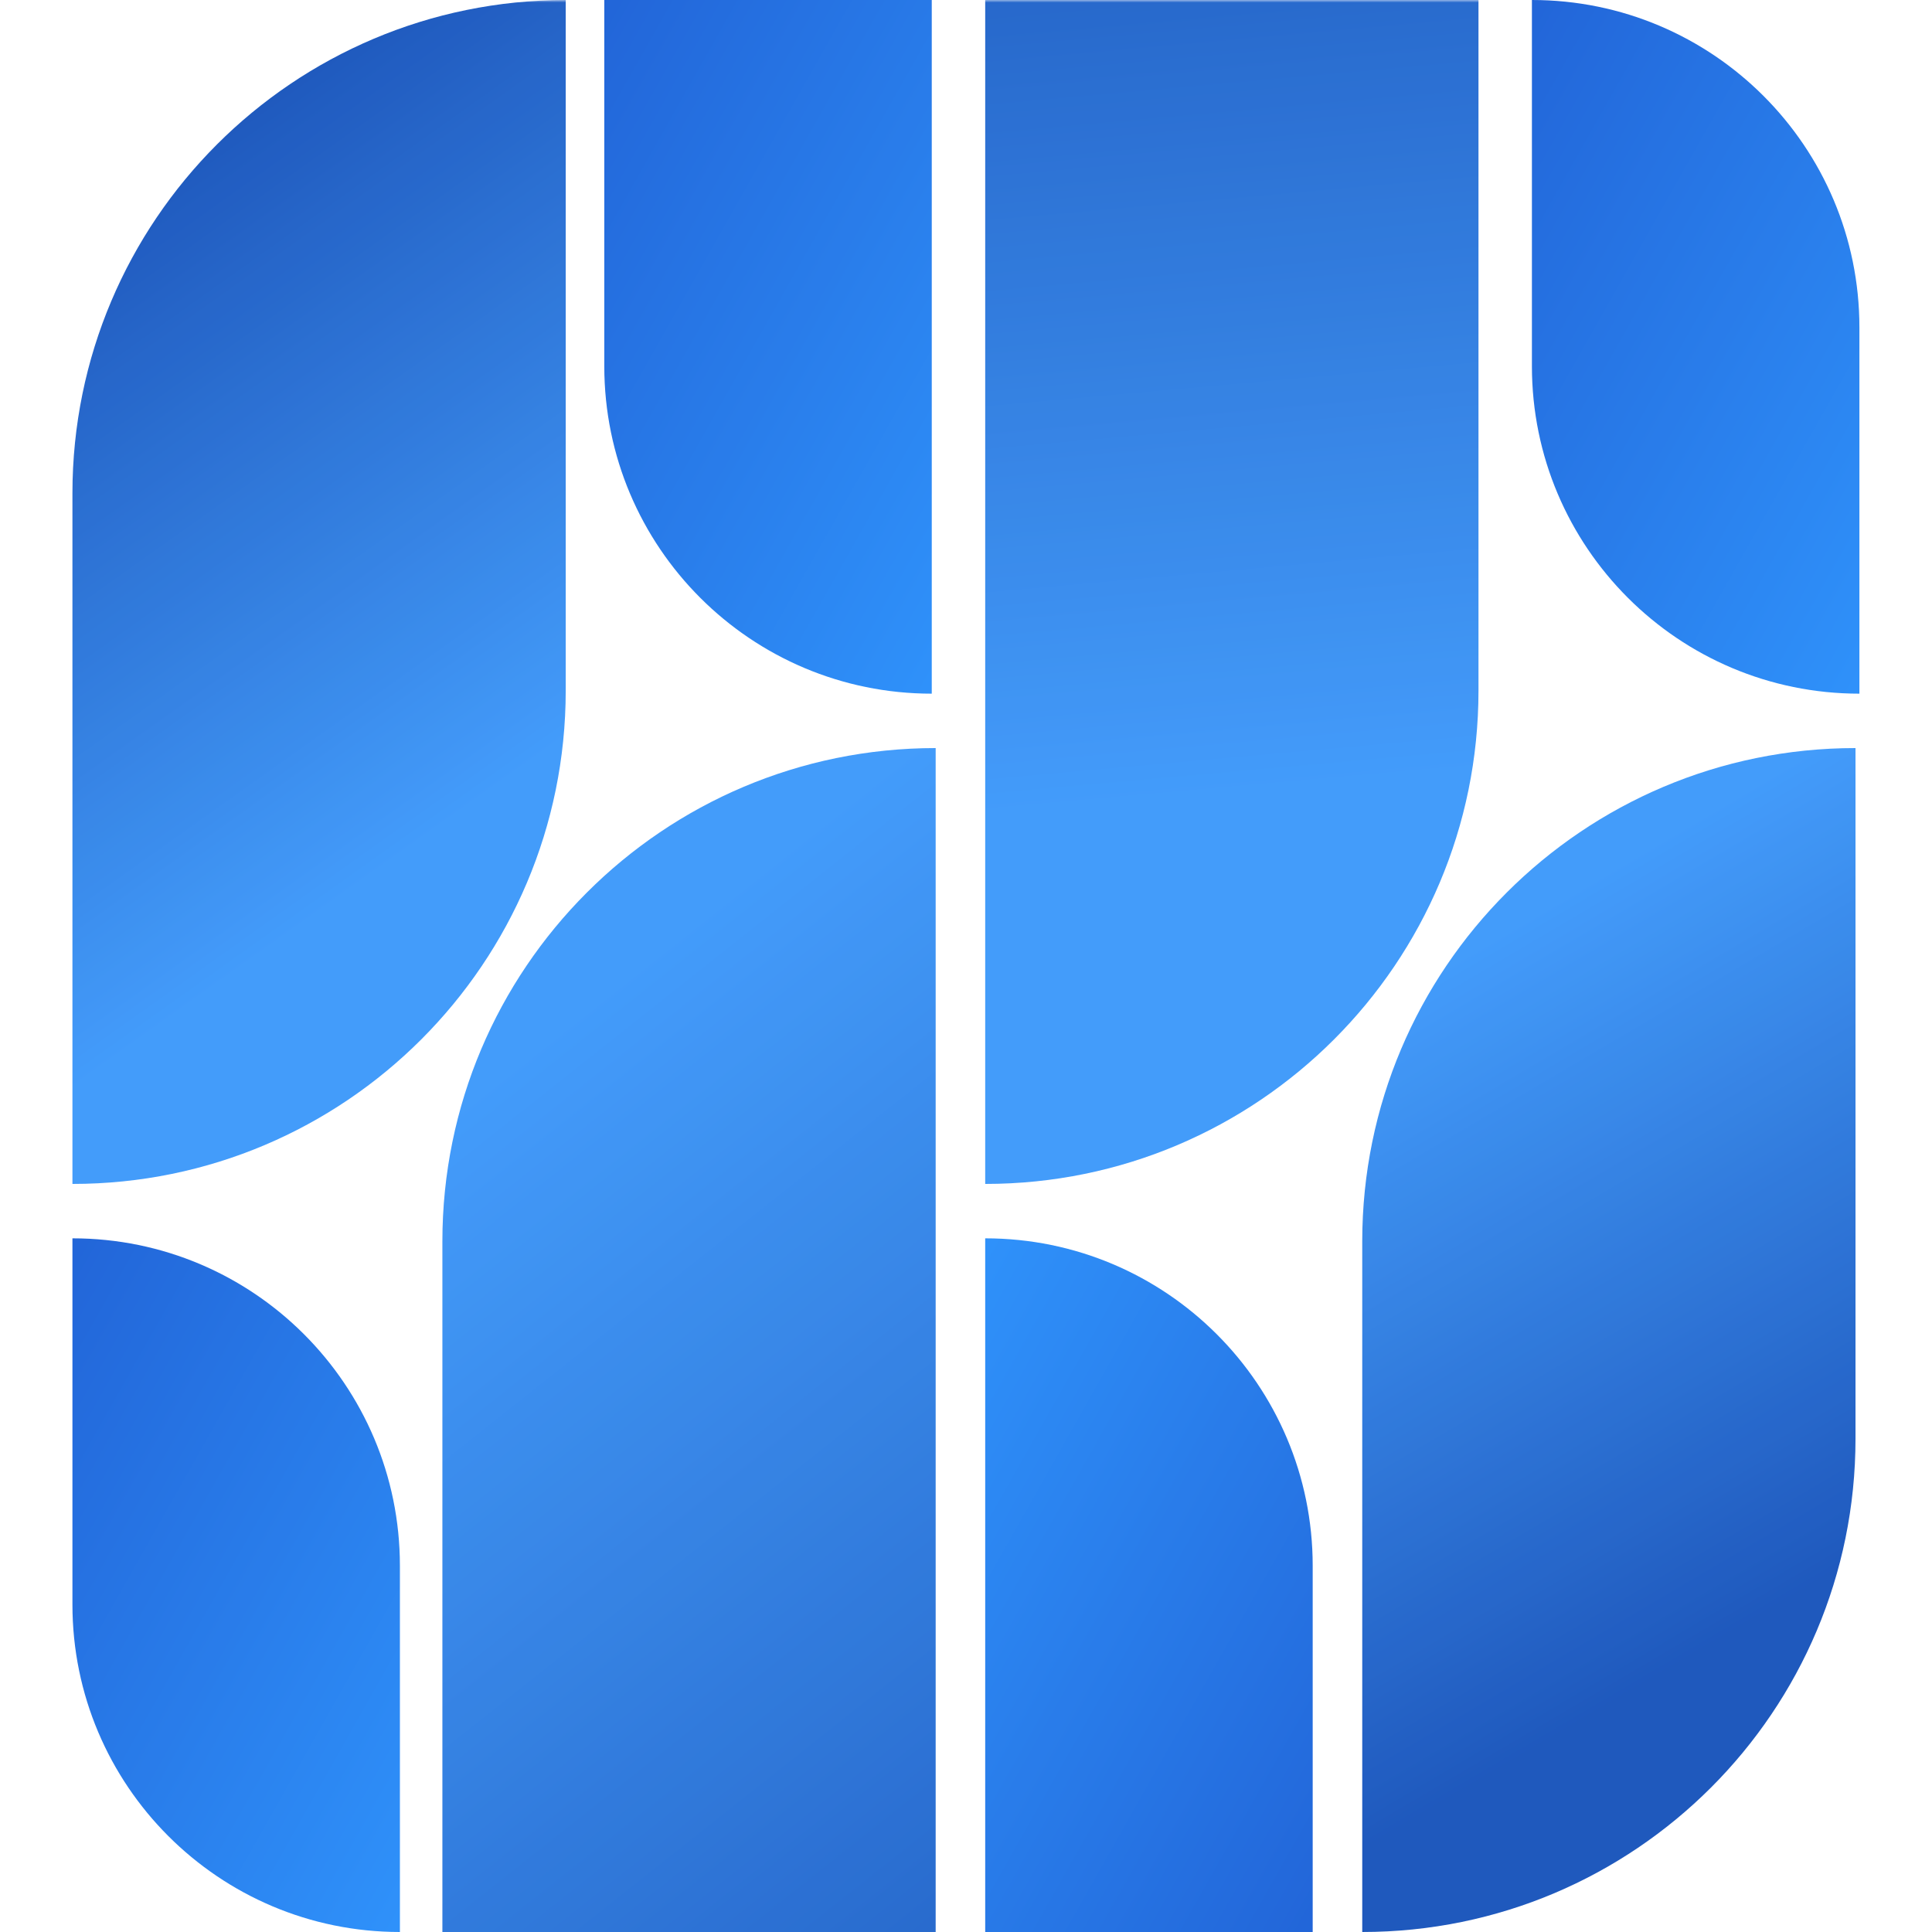 <svg xmlns="http://www.w3.org/2000/svg" width="500" zoomAndPan="magnify"
     viewBox="0 0 375 375" height="500" preserveAspectRatio="xMidYMid meet" version="1.0">
    <defs>
        <filter x="0%" y="0%" width="100%" height="100%" id="1bf8d77783">
            <feColorMatrix values="0 0 0 0 1 0 0 0 0 1 0 0 0 0 1 0 0 0 1 0" color-interpolation-filters="sRGB"/>
        </filter>
        <clipPath id="f5f769f1cd">
            <path d="M 13.637 0 L 111 0 L 111 231 L 13.637 231 Z M 13.637 0 " clip-rule="nonzero"/>
        </clipPath>
        <clipPath id="564894ba02">
            <path d="M 13.637 15.75 L 13.637 359.25 C 13.637 367.949 20.688 375 29.387 375 L 345.613 375 C 354.312 375 361.363 367.949 361.363 359.25 L 361.363 15.75 C 361.363 7.051 354.312 0 345.613 0 L 29.387 0 C 20.688 0 13.637 7.051 13.637 15.75 Z M 13.637 15.75 "
                  clip-rule="nonzero"/>
        </clipPath>
        <mask id="419cb65dc8">
            <g filter="url(#1bf8d77783)">
                <rect x="-37.5" width="450" fill="#000000" y="-37.5" height="450" fill-opacity="0.9"/>
            </g>
        </mask>
        <clipPath id="dff69313c4">
            <path d="M 1 0 L 97 0 L 97 230 L 1 230 Z M 1 0 " clip-rule="nonzero"/>
        </clipPath>
        <clipPath id="7417f2935f">
            <path d="M 0.637 15.75 L 0.637 359.25 C 0.637 367.949 7.688 375 16.387 375 L 332.613 375 C 341.312 375 348.363 367.949 348.363 359.25 L 348.363 15.75 C 348.363 7.051 341.312 0 332.613 0 L 16.387 0 C 7.688 0 0.637 7.051 0.637 15.75 Z M 0.637 15.75 "
                  clip-rule="nonzero"/>
        </clipPath>
        <clipPath id="86f853bfc2">
            <path d="M 96.805 0 C 43.926 0 1.059 42.867 1.059 95.746 L 1.059 229.801 C 53.938 229.801 96.805 186.934 96.805 134.055 Z M 96.805 0 "
                  clip-rule="nonzero"/>
        </clipPath>
        <linearGradient x1="157.702" gradientTransform="matrix(0.75, 0, 0, -0.75, 1.058, 375)"
                        y1="214.998" x2="-30.043" gradientUnits="userSpaceOnUse" y2="478.602" id="7523392301">
            <stop stop-opacity="1" stop-color="rgb(18.399%, 56.898%, 98%)" offset="0"/>
            <stop stop-opacity="1" stop-color="rgb(18.399%, 56.898%, 98%)" offset="0.229"/>
            <stop stop-opacity="1" stop-color="rgb(18.399%, 56.898%, 98%)" offset="0.25"/>
            <stop stop-opacity="1" stop-color="rgb(18.399%, 56.898%, 98%)" offset="0.281"/>
            <stop stop-opacity="1" stop-color="rgb(18.394%, 56.891%, 97.992%)" offset="0.289"/>
            <stop stop-opacity="1" stop-color="rgb(18.28%, 56.68%, 97.798%)" offset="0.293"/>
            <stop stop-opacity="1" stop-color="rgb(18.172%, 56.477%, 97.614%)" offset="0.297"/>
            <stop stop-opacity="1" stop-color="rgb(18.062%, 56.274%, 97.427%)" offset="0.301"/>
            <stop stop-opacity="1" stop-color="rgb(17.953%, 56.071%, 97.243%)" offset="0.305"/>
            <stop stop-opacity="1" stop-color="rgb(17.844%, 55.869%, 97.058%)" offset="0.309"/>
            <stop stop-opacity="1" stop-color="rgb(17.734%, 55.667%, 96.873%)" offset="0.312"/>
            <stop stop-opacity="1" stop-color="rgb(17.624%, 55.464%, 96.687%)" offset="0.316"/>
            <stop stop-opacity="1" stop-color="rgb(17.516%, 55.261%, 96.503%)" offset="0.32"/>
            <stop stop-opacity="1" stop-color="rgb(17.406%, 55.058%, 96.317%)" offset="0.324"/>
            <stop stop-opacity="1" stop-color="rgb(17.297%, 54.857%, 96.132%)" offset="0.328"/>
            <stop stop-opacity="1" stop-color="rgb(17.188%, 54.654%, 95.946%)" offset="0.332"/>
            <stop stop-opacity="1" stop-color="rgb(17.079%, 54.451%, 95.761%)" offset="0.336"/>
            <stop stop-opacity="1" stop-color="rgb(16.969%, 54.248%, 95.575%)" offset="0.34"/>
            <stop stop-opacity="1" stop-color="rgb(16.859%, 54.045%, 95.39%)" offset="0.344"/>
            <stop stop-opacity="1" stop-color="rgb(16.75%, 53.842%, 95.206%)" offset="0.348"/>
            <stop stop-opacity="1" stop-color="rgb(16.641%, 53.641%, 95.021%)" offset="0.352"/>
            <stop stop-opacity="1" stop-color="rgb(16.531%, 53.438%, 94.835%)" offset="0.355"/>
            <stop stop-opacity="1" stop-color="rgb(16.423%, 53.235%, 94.65%)" offset="0.359"/>
            <stop stop-opacity="1" stop-color="rgb(16.313%, 53.032%, 94.464%)" offset="0.363"/>
            <stop stop-opacity="1" stop-color="rgb(16.203%, 52.831%, 94.279%)" offset="0.367"/>
            <stop stop-opacity="1" stop-color="rgb(16.093%, 52.628%, 94.093%)" offset="0.371"/>
            <stop stop-opacity="1" stop-color="rgb(15.985%, 52.425%, 93.909%)" offset="0.375"/>
            <stop stop-opacity="1" stop-color="rgb(15.875%, 52.222%, 93.724%)" offset="0.379"/>
            <stop stop-opacity="1" stop-color="rgb(15.767%, 52.019%, 93.539%)" offset="0.383"/>
            <stop stop-opacity="1" stop-color="rgb(15.657%, 51.816%, 93.353%)" offset="0.387"/>
            <stop stop-opacity="1" stop-color="rgb(15.547%, 51.614%, 93.169%)" offset="0.391"/>
            <stop stop-opacity="1" stop-color="rgb(15.437%, 51.411%, 92.982%)" offset="0.395"/>
            <stop stop-opacity="1" stop-color="rgb(15.329%, 51.208%, 92.798%)" offset="0.398"/>
            <stop stop-opacity="1" stop-color="rgb(15.219%, 51.006%, 92.612%)" offset="0.402"/>
            <stop stop-opacity="1" stop-color="rgb(15.111%, 50.804%, 92.427%)" offset="0.406"/>
            <stop stop-opacity="1" stop-color="rgb(15.001%, 50.601%, 92.241%)" offset="0.41"/>
            <stop stop-opacity="1" stop-color="rgb(14.893%, 50.398%, 92.056%)" offset="0.414"/>
            <stop stop-opacity="1" stop-color="rgb(14.783%, 50.195%, 91.872%)" offset="0.418"/>
            <stop stop-opacity="1" stop-color="rgb(14.673%, 49.992%, 91.687%)" offset="0.422"/>
            <stop stop-opacity="1" stop-color="rgb(14.563%, 49.789%, 91.501%)" offset="0.426"/>
            <stop stop-opacity="1" stop-color="rgb(14.455%, 49.588%, 91.316%)" offset="0.43"/>
            <stop stop-opacity="1" stop-color="rgb(14.345%, 49.385%, 91.13%)" offset="0.434"/>
            <stop stop-opacity="1" stop-color="rgb(14.236%, 49.182%, 90.945%)" offset="0.438"/>
            <stop stop-opacity="1" stop-color="rgb(14.127%, 48.979%, 90.759%)" offset="0.441"/>
            <stop stop-opacity="1" stop-color="rgb(14.017%, 48.778%, 90.575%)" offset="0.445"/>
            <stop stop-opacity="1" stop-color="rgb(13.907%, 48.575%, 90.388%)" offset="0.449"/>
            <stop stop-opacity="1" stop-color="rgb(13.799%, 48.372%, 90.204%)" offset="0.453"/>
            <stop stop-opacity="1" stop-color="rgb(13.689%, 48.169%, 90.019%)" offset="0.457"/>
            <stop stop-opacity="1" stop-color="rgb(13.58%, 47.966%, 89.835%)" offset="0.461"/>
            <stop stop-opacity="1" stop-color="rgb(13.47%, 47.763%, 89.648%)" offset="0.465"/>
            <stop stop-opacity="1" stop-color="rgb(13.361%, 47.562%, 89.464%)" offset="0.469"/>
            <stop stop-opacity="1" stop-color="rgb(13.251%, 47.359%, 89.278%)" offset="0.473"/>
            <stop stop-opacity="1" stop-color="rgb(13.142%, 47.156%, 89.093%)" offset="0.477"/>
            <stop stop-opacity="1" stop-color="rgb(13.033%, 46.953%, 88.907%)" offset="0.48"/>
            <stop stop-opacity="1" stop-color="rgb(12.924%, 46.751%, 88.722%)" offset="0.484"/>
            <stop stop-opacity="1" stop-color="rgb(12.814%, 46.548%, 88.538%)" offset="0.488"/>
            <stop stop-opacity="1" stop-color="rgb(12.706%, 46.346%, 88.353%)" offset="0.492"/>
            <stop stop-opacity="1" stop-color="rgb(12.596%, 46.143%, 88.167%)" offset="0.496"/>
            <stop stop-opacity="1" stop-color="rgb(12.486%, 45.94%, 87.982%)" offset="0.5"/>
            <stop stop-opacity="1" stop-color="rgb(12.376%, 45.737%, 87.796%)" offset="0.504"/>
            <stop stop-opacity="1" stop-color="rgb(12.268%, 45.535%, 87.611%)" offset="0.508"/>
            <stop stop-opacity="1" stop-color="rgb(12.158%, 45.332%, 87.425%)" offset="0.512"/>
            <stop stop-opacity="1" stop-color="rgb(12.05%, 45.129%, 87.241%)" offset="0.516"/>
            <stop stop-opacity="1" stop-color="rgb(11.94%, 44.926%, 87.054%)" offset="0.52"/>
            <stop stop-opacity="1" stop-color="rgb(11.83%, 44.725%, 86.87%)" offset="0.523"/>
            <stop stop-opacity="1" stop-color="rgb(11.72%, 44.522%, 86.685%)" offset="0.527"/>
            <stop stop-opacity="1" stop-color="rgb(11.612%, 44.319%, 86.501%)" offset="0.531"/>
            <stop stop-opacity="1" stop-color="rgb(11.502%, 44.116%, 86.314%)" offset="0.535"/>
            <stop stop-opacity="1" stop-color="rgb(11.394%, 43.913%, 86.13%)" offset="0.539"/>
            <stop stop-opacity="1" stop-color="rgb(11.284%, 43.71%, 85.944%)" offset="0.543"/>
            <stop stop-opacity="1" stop-color="rgb(11.176%, 43.509%, 85.759%)" offset="0.547"/>
            <stop stop-opacity="1" stop-color="rgb(11.066%, 43.306%, 85.573%)" offset="0.551"/>
            <stop stop-opacity="1" stop-color="rgb(10.956%, 43.103%, 85.388%)" offset="0.555"/>
            <stop stop-opacity="1" stop-color="rgb(10.846%, 42.9%, 85.204%)" offset="0.559"/>
            <stop stop-opacity="1" stop-color="rgb(10.738%, 42.699%, 85.019%)" offset="0.562"/>
            <stop stop-opacity="1" stop-color="rgb(10.628%, 42.496%, 84.833%)" offset="0.566"/>
            <stop stop-opacity="1" stop-color="rgb(10.519%, 42.293%, 84.648%)" offset="0.57"/>
            <stop stop-opacity="1" stop-color="rgb(10.41%, 42.09%, 84.462%)" offset="0.574"/>
            <stop stop-opacity="1" stop-color="rgb(10.3%, 41.887%, 84.277%)" offset="0.578"/>
            <stop stop-opacity="1" stop-color="rgb(10.19%, 41.684%, 84.091%)" offset="0.582"/>
            <stop stop-opacity="1" stop-color="rgb(10.081%, 41.483%, 83.907%)" offset="0.586"/>
            <stop stop-opacity="1" stop-color="rgb(9.972%, 41.28%, 83.72%)" offset="0.59"/>
            <stop stop-opacity="1" stop-color="rgb(9.863%, 41.077%, 83.536%)" offset="0.594"/>
            <stop stop-opacity="1" stop-color="rgb(9.753%, 40.874%, 83.351%)" offset="0.598"/>
            <stop stop-opacity="1" stop-color="rgb(9.644%, 40.672%, 83.167%)" offset="0.602"/>
            <stop stop-opacity="1" stop-color="rgb(9.534%, 40.469%, 82.98%)" offset="0.605"/>
            <stop stop-opacity="1" stop-color="rgb(9.425%, 40.266%, 82.796%)" offset="0.609"/>
            <stop stop-opacity="1" stop-color="rgb(9.315%, 40.063%, 82.61%)" offset="0.613"/>
            <stop stop-opacity="1" stop-color="rgb(9.207%, 39.861%, 82.425%)" offset="0.617"/>
            <stop stop-opacity="1" stop-color="rgb(9.097%, 39.658%, 82.239%)" offset="0.621"/>
            <stop stop-opacity="1" stop-color="rgb(8.989%, 39.456%, 82.054%)" offset="0.625"/>
            <stop stop-opacity="1" stop-color="rgb(8.879%, 39.253%, 81.868%)" offset="0.629"/>
            <stop stop-opacity="1" stop-color="rgb(8.769%, 39.05%, 81.683%)" offset="0.633"/>
            <stop stop-opacity="1" stop-color="rgb(8.659%, 38.847%, 81.499%)" offset="0.637"/>
            <stop stop-opacity="1" stop-color="rgb(8.551%, 38.646%, 81.314%)" offset="0.641"/>
            <stop stop-opacity="1" stop-color="rgb(8.441%, 38.443%, 81.128%)" offset="0.645"/>
            <stop stop-opacity="1" stop-color="rgb(8.333%, 38.24%, 80.943%)" offset="0.648"/>
            <stop stop-opacity="1" stop-color="rgb(8.223%, 38.037%, 80.757%)" offset="0.652"/>
            <stop stop-opacity="1" stop-color="rgb(8.113%, 37.834%, 80.573%)" offset="0.656"/>
            <stop stop-opacity="1" stop-color="rgb(8.003%, 37.631%, 80.386%)" offset="0.66"/>
            <stop stop-opacity="1" stop-color="rgb(7.895%, 37.43%, 80.202%)" offset="0.664"/>
            <stop stop-opacity="1" stop-color="rgb(7.785%, 37.227%, 80.017%)" offset="0.668"/>
            <stop stop-opacity="1" stop-color="rgb(7.677%, 37.024%, 79.832%)" offset="0.672"/>
            <stop stop-opacity="1" stop-color="rgb(7.567%, 36.821%, 79.646%)" offset="0.676"/>
            <stop stop-opacity="1" stop-color="rgb(7.457%, 36.62%, 79.462%)" offset="0.68"/>
            <stop stop-opacity="1" stop-color="rgb(7.347%, 36.417%, 79.276%)" offset="0.684"/>
            <stop stop-opacity="1" stop-color="rgb(7.239%, 36.214%, 79.091%)" offset="0.688"/>
            <stop stop-opacity="1" stop-color="rgb(7.129%, 36.011%, 78.905%)" offset="0.691"/>
            <stop stop-opacity="1" stop-color="rgb(7.021%, 35.808%, 78.72%)" offset="0.695"/>
            <stop stop-opacity="1" stop-color="rgb(6.911%, 35.605%, 78.534%)" offset="0.699"/>
            <stop stop-opacity="1" stop-color="rgb(6.802%, 35.403%, 78.349%)" offset="0.703"/>
            <stop stop-opacity="1" stop-color="rgb(6.693%, 35.2%, 78.165%)" offset="0.707"/>
            <stop stop-opacity="1" stop-color="rgb(6.583%, 34.998%, 77.98%)" offset="0.711"/>
            <stop stop-opacity="1" stop-color="rgb(6.473%, 34.795%, 77.794%)" offset="0.715"/>
            <stop stop-opacity="1" stop-color="rgb(6.364%, 34.593%, 77.609%)" offset="0.719"/>
            <stop stop-opacity="1" stop-color="rgb(6.255%, 34.39%, 77.423%)" offset="0.723"/>
            <stop stop-opacity="1" stop-color="rgb(6.146%, 34.187%, 77.238%)" offset="0.727"/>
            <stop stop-opacity="1" stop-color="rgb(6.036%, 33.984%, 77.052%)" offset="0.73"/>
            <stop stop-opacity="1" stop-color="rgb(5.927%, 33.781%, 76.868%)" offset="0.734"/>
            <stop stop-opacity="1" stop-color="rgb(5.817%, 33.578%, 76.683%)" offset="0.738"/>
            <stop stop-opacity="1" stop-color="rgb(5.708%, 33.377%, 76.498%)" offset="0.742"/>
            <stop stop-opacity="1" stop-color="rgb(5.598%, 33.174%, 76.312%)" offset="0.746"/>
            <stop stop-opacity="1" stop-color="rgb(5.49%, 32.971%, 76.128%)" offset="0.75"/>
            <stop stop-opacity="1" stop-color="rgb(5.38%, 32.768%, 75.941%)" offset="0.754"/>
            <stop stop-opacity="1" stop-color="rgb(5.272%, 32.567%, 75.757%)" offset="0.758"/>
            <stop stop-opacity="1" stop-color="rgb(5.162%, 32.364%, 75.571%)" offset="0.762"/>
            <stop stop-opacity="1" stop-color="rgb(5.052%, 32.161%, 75.386%)" offset="0.766"/>
            <stop stop-opacity="1" stop-color="rgb(4.942%, 31.958%, 75.2%)" offset="0.77"/>
            <stop stop-opacity="1" stop-color="rgb(4.834%, 31.755%, 75.015%)" offset="0.773"/>
            <stop stop-opacity="1" stop-color="rgb(4.724%, 31.552%, 74.831%)" offset="0.777"/>
            <stop stop-opacity="1" stop-color="rgb(4.616%, 31.351%, 74.646%)" offset="0.781"/>
            <stop stop-opacity="1" stop-color="rgb(4.506%, 31.148%, 74.46%)" offset="0.785"/>
            <stop stop-opacity="1" stop-color="rgb(4.396%, 30.945%, 74.275%)" offset="0.789"/>
            <stop stop-opacity="1" stop-color="rgb(4.286%, 30.742%, 74.089%)" offset="0.793"/>
            <stop stop-opacity="1" stop-color="rgb(4.178%, 30.54%, 73.904%)" offset="0.797"/>
            <stop stop-opacity="1" stop-color="rgb(4.068%, 30.338%, 73.718%)" offset="0.801"/>
            <stop stop-opacity="1" stop-color="rgb(3.96%, 30.135%, 73.534%)" offset="0.805"/>
            <stop stop-opacity="1" stop-color="rgb(3.85%, 29.932%, 73.349%)" offset="0.809"/>
            <stop stop-opacity="1" stop-color="rgb(3.74%, 29.73%, 73.164%)" offset="0.812"/>
            <stop stop-opacity="1" stop-color="rgb(3.63%, 29.527%, 72.978%)" offset="0.816"/>
            <stop stop-opacity="1" stop-color="rgb(3.522%, 29.324%, 72.794%)" offset="0.82"/>
            <stop stop-opacity="1" stop-color="rgb(3.412%, 29.121%, 72.607%)" offset="0.824"/>
            <stop stop-opacity="1" stop-color="rgb(3.304%, 28.918%, 72.423%)" offset="0.828"/>
            <stop stop-opacity="1" stop-color="rgb(3.194%, 28.716%, 72.237%)" offset="0.832"/>
            <stop stop-opacity="1" stop-color="rgb(3.085%, 28.514%, 72.052%)" offset="0.836"/>
            <stop stop-opacity="1" stop-color="rgb(2.975%, 28.311%, 71.866%)" offset="0.84"/>
            <stop stop-opacity="1" stop-color="rgb(2.866%, 28.108%, 71.681%)" offset="0.844"/>
            <stop stop-opacity="1" stop-color="rgb(2.782%, 27.954%, 71.539%)" offset="0.875"/>
            <stop stop-opacity="1" stop-color="rgb(2.699%, 27.8%, 71.399%)" offset="1"/>
        </linearGradient>
        <clipPath id="dfbb2018cf">
            <rect x="0" width="98" y="0" height="231"/>
        </clipPath>
        <clipPath id="c41a4cd4fa">
            <path d="M 85 144 L 183 144 L 183 375 L 85 375 Z M 85 144 " clip-rule="nonzero"/>
        </clipPath>
        <clipPath id="0ce90be707">
            <path d="M 13.637 15.75 L 13.637 359.25 C 13.637 367.949 20.688 375 29.387 375 L 345.613 375 C 354.312 375 361.363 367.949 361.363 359.25 L 361.363 15.75 C 361.363 7.051 354.312 0 345.613 0 L 29.387 0 C 20.688 0 13.637 7.051 13.637 15.75 Z M 13.637 15.75 "
                  clip-rule="nonzero"/>
        </clipPath>
        <mask id="cf3368f2b3">
            <g filter="url(#1bf8d77783)">
                <rect x="-37.5" width="450" fill="#000000" y="-37.5" height="450" fill-opacity="0.9"/>
            </g>
        </mask>
        <clipPath id="36f23dc4cf">
            <path d="M 0.199 1 L 97 1 L 97 231 L 0.199 231 Z M 0.199 1 " clip-rule="nonzero"/>
        </clipPath>
        <clipPath id="7ea6eca562">
            <path d="M -71.363 -128.25 L -71.363 215.25 C -71.363 223.949 -64.312 231 -55.613 231 L 260.613 231 C 269.312 231 276.363 223.949 276.363 215.25 L 276.363 -128.25 C 276.363 -136.949 269.312 -144 260.613 -144 L -55.613 -144 C -64.312 -144 -71.363 -136.949 -71.363 -128.25 Z M -71.363 -128.25 "
                  clip-rule="nonzero"/>
        </clipPath>
        <clipPath id="513ab95748">
            <path d="M 96.613 1.199 L 96.609 1.199 C 43.734 1.199 0.867 44.066 0.867 96.945 L 0.867 231 L 96.613 231 Z M 96.613 1.199 "
                  clip-rule="nonzero"/>
        </clipPath>
        <linearGradient x1="60.351" gradientTransform="matrix(0.75, 0, 0, -0.75, -70.942, 231)"
                        y1="278.335" x2="258.798" gradientUnits="userSpaceOnUse" y2="28.064" id="5187b35ba2">
            <stop stop-opacity="1" stop-color="rgb(18.399%, 56.898%, 98%)" offset="0"/>
            <stop stop-opacity="1" stop-color="rgb(18.399%, 56.898%, 98%)" offset="0.125"/>
            <stop stop-opacity="1" stop-color="rgb(18.399%, 56.898%, 98%)" offset="0.188"/>
            <stop stop-opacity="1" stop-color="rgb(18.399%, 56.898%, 98%)" offset="0.219"/>
            <stop stop-opacity="1" stop-color="rgb(18.369%, 56.842%, 97.948%)" offset="0.234"/>
            <stop stop-opacity="1" stop-color="rgb(18.279%, 56.677%, 97.797%)" offset="0.242"/>
            <stop stop-opacity="1" stop-color="rgb(18.161%, 56.459%, 97.597%)" offset="0.248"/>
            <stop stop-opacity="1" stop-color="rgb(18.103%, 56.351%, 97.498%)" offset="0.25"/>
            <stop stop-opacity="1" stop-color="rgb(18.044%, 56.241%, 97.398%)" offset="0.258"/>
            <stop stop-opacity="1" stop-color="rgb(17.926%, 56.023%, 97.198%)" offset="0.266"/>
            <stop stop-opacity="1" stop-color="rgb(17.809%, 55.806%, 97%)" offset="0.273"/>
            <stop stop-opacity="1" stop-color="rgb(17.691%, 55.588%, 96.8%)" offset="0.281"/>
            <stop stop-opacity="1" stop-color="rgb(17.574%, 55.37%, 96.6%)" offset="0.289"/>
            <stop stop-opacity="1" stop-color="rgb(17.456%, 55.151%, 96.402%)" offset="0.297"/>
            <stop stop-opacity="1" stop-color="rgb(17.339%, 54.933%, 96.202%)" offset="0.305"/>
            <stop stop-opacity="1" stop-color="rgb(17.221%, 54.715%, 96.004%)" offset="0.312"/>
            <stop stop-opacity="1" stop-color="rgb(17.104%, 54.497%, 95.804%)" offset="0.32"/>
            <stop stop-opacity="1" stop-color="rgb(16.986%, 54.28%, 95.605%)" offset="0.328"/>
            <stop stop-opacity="1" stop-color="rgb(16.869%, 54.062%, 95.406%)" offset="0.336"/>
            <stop stop-opacity="1" stop-color="rgb(16.75%, 53.844%, 95.206%)" offset="0.344"/>
            <stop stop-opacity="1" stop-color="rgb(16.632%, 53.625%, 95.007%)" offset="0.352"/>
            <stop stop-opacity="1" stop-color="rgb(16.515%, 53.407%, 94.807%)" offset="0.359"/>
            <stop stop-opacity="1" stop-color="rgb(16.397%, 53.189%, 94.609%)" offset="0.367"/>
            <stop stop-opacity="1" stop-color="rgb(16.28%, 52.972%, 94.409%)" offset="0.375"/>
            <stop stop-opacity="1" stop-color="rgb(16.162%, 52.754%, 94.209%)" offset="0.383"/>
            <stop stop-opacity="1" stop-color="rgb(16.045%, 52.536%, 94.011%)" offset="0.391"/>
            <stop stop-opacity="1" stop-color="rgb(15.927%, 52.318%, 93.811%)" offset="0.398"/>
            <stop stop-opacity="1" stop-color="rgb(15.81%, 52.1%, 93.613%)" offset="0.406"/>
            <stop stop-opacity="1" stop-color="rgb(15.692%, 51.881%, 93.413%)" offset="0.414"/>
            <stop stop-opacity="1" stop-color="rgb(15.575%, 51.663%, 93.214%)" offset="0.422"/>
            <stop stop-opacity="1" stop-color="rgb(15.457%, 51.447%, 93.015%)" offset="0.43"/>
            <stop stop-opacity="1" stop-color="rgb(15.34%, 51.228%, 92.815%)" offset="0.438"/>
            <stop stop-opacity="1" stop-color="rgb(15.222%, 51.01%, 92.616%)" offset="0.445"/>
            <stop stop-opacity="1" stop-color="rgb(15.103%, 50.792%, 92.416%)" offset="0.453"/>
            <stop stop-opacity="1" stop-color="rgb(14.986%, 50.574%, 92.218%)" offset="0.461"/>
            <stop stop-opacity="1" stop-color="rgb(14.868%, 50.356%, 92.018%)" offset="0.469"/>
            <stop stop-opacity="1" stop-color="rgb(14.751%, 50.137%, 91.82%)" offset="0.477"/>
            <stop stop-opacity="1" stop-color="rgb(14.633%, 49.921%, 91.62%)" offset="0.484"/>
            <stop stop-opacity="1" stop-color="rgb(14.516%, 49.702%, 91.42%)" offset="0.492"/>
            <stop stop-opacity="1" stop-color="rgb(14.398%, 49.484%, 91.222%)" offset="0.5"/>
            <stop stop-opacity="1" stop-color="rgb(14.281%, 49.266%, 91.022%)" offset="0.508"/>
            <stop stop-opacity="1" stop-color="rgb(14.163%, 49.048%, 90.823%)" offset="0.516"/>
            <stop stop-opacity="1" stop-color="rgb(14.046%, 48.83%, 90.623%)" offset="0.523"/>
            <stop stop-opacity="1" stop-color="rgb(13.928%, 48.611%, 90.424%)" offset="0.531"/>
            <stop stop-opacity="1" stop-color="rgb(13.811%, 48.395%, 90.225%)" offset="0.539"/>
            <stop stop-opacity="1" stop-color="rgb(13.693%, 48.177%, 90.025%)" offset="0.547"/>
            <stop stop-opacity="1" stop-color="rgb(13.576%, 47.958%, 89.827%)" offset="0.555"/>
            <stop stop-opacity="1" stop-color="rgb(13.457%, 47.74%, 89.627%)" offset="0.562"/>
            <stop stop-opacity="1" stop-color="rgb(13.339%, 47.522%, 89.429%)" offset="0.57"/>
            <stop stop-opacity="1" stop-color="rgb(13.222%, 47.304%, 89.229%)" offset="0.578"/>
            <stop stop-opacity="1" stop-color="rgb(13.104%, 47.087%, 89.029%)" offset="0.586"/>
            <stop stop-opacity="1" stop-color="rgb(12.987%, 46.869%, 88.831%)" offset="0.594"/>
            <stop stop-opacity="1" stop-color="rgb(12.869%, 46.651%, 88.631%)" offset="0.602"/>
            <stop stop-opacity="1" stop-color="rgb(12.752%, 46.432%, 88.432%)" offset="0.609"/>
            <stop stop-opacity="1" stop-color="rgb(12.634%, 46.214%, 88.232%)" offset="0.617"/>
            <stop stop-opacity="1" stop-color="rgb(12.517%, 45.996%, 88.033%)" offset="0.625"/>
            <stop stop-opacity="1" stop-color="rgb(12.399%, 45.778%, 87.834%)" offset="0.633"/>
            <stop stop-opacity="1" stop-color="rgb(12.282%, 45.561%, 87.634%)" offset="0.641"/>
            <stop stop-opacity="1" stop-color="rgb(12.164%, 45.343%, 87.436%)" offset="0.648"/>
            <stop stop-opacity="1" stop-color="rgb(12.047%, 45.125%, 87.236%)" offset="0.656"/>
            <stop stop-opacity="1" stop-color="rgb(11.929%, 44.907%, 87.038%)" offset="0.664"/>
            <stop stop-opacity="1" stop-color="rgb(11.81%, 44.688%, 86.838%)" offset="0.672"/>
            <stop stop-opacity="1" stop-color="rgb(11.693%, 44.47%, 86.638%)" offset="0.68"/>
            <stop stop-opacity="1" stop-color="rgb(11.575%, 44.252%, 86.44%)" offset="0.688"/>
            <stop stop-opacity="1" stop-color="rgb(11.458%, 44.035%, 86.24%)" offset="0.695"/>
            <stop stop-opacity="1" stop-color="rgb(11.34%, 43.817%, 86.041%)" offset="0.703"/>
            <stop stop-opacity="1" stop-color="rgb(11.223%, 43.599%, 85.841%)" offset="0.711"/>
            <stop stop-opacity="1" stop-color="rgb(11.105%, 43.381%, 85.643%)" offset="0.719"/>
            <stop stop-opacity="1" stop-color="rgb(10.988%, 43.163%, 85.443%)" offset="0.727"/>
            <stop stop-opacity="1" stop-color="rgb(10.87%, 42.944%, 85.243%)" offset="0.734"/>
            <stop stop-opacity="1" stop-color="rgb(10.753%, 42.726%, 85.045%)" offset="0.742"/>
            <stop stop-opacity="1" stop-color="rgb(10.635%, 42.509%, 84.845%)" offset="0.75"/>
            <stop stop-opacity="1" stop-color="rgb(10.518%, 42.291%, 84.647%)" offset="0.752"/>
            <stop stop-opacity="1" stop-color="rgb(10.46%, 42.183%, 84.547%)" offset="0.758"/>
            <stop stop-opacity="1" stop-color="rgb(10.4%, 42.073%, 84.447%)" offset="0.766"/>
            <stop stop-opacity="1" stop-color="rgb(10.283%, 41.855%, 84.247%)" offset="0.773"/>
            <stop stop-opacity="1" stop-color="rgb(10.164%, 41.637%, 84.048%)" offset="0.781"/>
            <stop stop-opacity="1" stop-color="rgb(10.046%, 41.418%, 83.849%)" offset="0.789"/>
            <stop stop-opacity="1" stop-color="rgb(9.929%, 41.202%, 83.65%)" offset="0.797"/>
            <stop stop-opacity="1" stop-color="rgb(9.811%, 40.984%, 83.45%)" offset="0.805"/>
            <stop stop-opacity="1" stop-color="rgb(9.694%, 40.765%, 83.252%)" offset="0.812"/>
            <stop stop-opacity="1" stop-color="rgb(9.576%, 40.547%, 83.052%)" offset="0.82"/>
            <stop stop-opacity="1" stop-color="rgb(9.459%, 40.329%, 82.852%)" offset="0.828"/>
            <stop stop-opacity="1" stop-color="rgb(9.341%, 40.111%, 82.654%)" offset="0.836"/>
            <stop stop-opacity="1" stop-color="rgb(9.224%, 39.893%, 82.454%)" offset="0.844"/>
            <stop stop-opacity="1" stop-color="rgb(9.106%, 39.676%, 82.256%)" offset="0.852"/>
            <stop stop-opacity="1" stop-color="rgb(8.989%, 39.458%, 82.056%)" offset="0.859"/>
            <stop stop-opacity="1" stop-color="rgb(8.871%, 39.24%, 81.857%)" offset="0.867"/>
            <stop stop-opacity="1" stop-color="rgb(8.754%, 39.021%, 81.657%)" offset="0.875"/>
            <stop stop-opacity="1" stop-color="rgb(8.636%, 38.803%, 81.458%)" offset="0.883"/>
            <stop stop-opacity="1" stop-color="rgb(8.517%, 38.585%, 81.259%)" offset="0.891"/>
            <stop stop-opacity="1" stop-color="rgb(8.4%, 38.367%, 81.059%)" offset="0.898"/>
            <stop stop-opacity="1" stop-color="rgb(8.282%, 38.15%, 80.861%)" offset="0.906"/>
            <stop stop-opacity="1" stop-color="rgb(8.165%, 37.932%, 80.661%)" offset="0.914"/>
            <stop stop-opacity="1" stop-color="rgb(8.047%, 37.714%, 80.461%)" offset="0.922"/>
            <stop stop-opacity="1" stop-color="rgb(7.93%, 37.495%, 80.263%)" offset="0.93"/>
            <stop stop-opacity="1" stop-color="rgb(7.812%, 37.277%, 80.063%)" offset="0.938"/>
            <stop stop-opacity="1" stop-color="rgb(7.695%, 37.059%, 79.865%)" offset="0.945"/>
            <stop stop-opacity="1" stop-color="rgb(7.578%, 36.841%, 79.665%)" offset="0.953"/>
            <stop stop-opacity="1" stop-color="rgb(7.46%, 36.624%, 79.466%)" offset="0.961"/>
            <stop stop-opacity="1" stop-color="rgb(7.343%, 36.406%, 79.266%)" offset="0.969"/>
            <stop stop-opacity="1" stop-color="rgb(7.225%, 36.188%, 79.066%)" offset="0.977"/>
            <stop stop-opacity="1" stop-color="rgb(7.108%, 35.97%, 78.868%)" offset="0.984"/>
            <stop stop-opacity="1" stop-color="rgb(6.99%, 35.751%, 78.668%)" offset="0.992"/>
            <stop stop-opacity="1" stop-color="rgb(6.871%, 35.533%, 78.47%)" offset="1"/>
        </linearGradient>
        <clipPath id="c9d28e7cd4">
            <rect x="0" width="98" y="0" height="231"/>
        </clipPath>
        <clipPath id="37b15b5e60">
            <path d="M 191 0 L 288 0 L 288 231 L 191 231 Z M 191 0 " clip-rule="nonzero"/>
        </clipPath>
        <clipPath id="879e6c386b">
            <path d="M 13.637 15.75 L 13.637 359.25 C 13.637 367.949 20.688 375 29.387 375 L 345.613 375 C 354.312 375 361.363 367.949 361.363 359.25 L 361.363 15.75 C 361.363 7.051 354.312 0 345.613 0 L 29.387 0 C 20.688 0 13.637 7.051 13.637 15.75 Z M 13.637 15.75 "
                  clip-rule="nonzero"/>
        </clipPath>
        <mask id="d10164f2c9">
            <g filter="url(#1bf8d77783)">
                <rect x="-37.5" width="450" fill="#000000" y="-37.5" height="450" fill-opacity="0.9"/>
            </g>
        </mask>
        <clipPath id="7f4a001256">
            <path d="M 0.039 0 L 96 0 L 96 230 L 0.039 230 Z M 0.039 0 " clip-rule="nonzero"/>
        </clipPath>
        <clipPath id="50ee96ed9f">
            <path d="M -177.363 15.75 L -177.363 359.25 C -177.363 367.949 -170.312 375 -161.613 375 L 154.613 375 C 163.312 375 170.363 367.949 170.363 359.25 L 170.363 15.75 C 170.363 7.051 163.312 0 154.613 0 L -161.613 0 C -170.312 0 -177.363 7.051 -177.363 15.75 Z M -177.363 15.75 "
                  clip-rule="nonzero"/>
        </clipPath>
        <clipPath id="7ecf449936">
            <path d="M 95.973 0 L 0.227 0 L 0.227 229.801 L 0.23 229.801 C 53.105 229.801 95.973 186.934 95.973 134.055 Z M 95.973 0 "
                  clip-rule="nonzero"/>
        </clipPath>
        <linearGradient x1="314.166" gradientTransform="matrix(0.75, 0, 0, -0.75, -176.942, 375)"
                        y1="189.151" x2="285.948" gradientUnits="userSpaceOnUse" y2="504.45" id="3756d7da73">
            <stop stop-opacity="1" stop-color="rgb(18.399%, 56.898%, 98%)" offset="0"/>
            <stop stop-opacity="1" stop-color="rgb(18.399%, 56.898%, 98%)" offset="0.036"/>
            <stop stop-opacity="1" stop-color="rgb(18.399%, 56.898%, 98%)" offset="0.25"/>
            <stop stop-opacity="1" stop-color="rgb(18.399%, 56.898%, 98%)" offset="0.312"/>
            <stop stop-opacity="1" stop-color="rgb(18.399%, 56.898%, 98%)" offset="0.328"/>
            <stop stop-opacity="1" stop-color="rgb(18.355%, 56.818%, 97.925%)" offset="0.336"/>
            <stop stop-opacity="1" stop-color="rgb(18.24%, 56.606%, 97.731%)" offset="0.344"/>
            <stop stop-opacity="1" stop-color="rgb(18.098%, 56.343%, 97.491%)" offset="0.352"/>
            <stop stop-opacity="1" stop-color="rgb(17.958%, 56.082%, 97.252%)" offset="0.359"/>
            <stop stop-opacity="1" stop-color="rgb(17.816%, 55.82%, 97.011%)" offset="0.367"/>
            <stop stop-opacity="1" stop-color="rgb(17.674%, 55.557%, 96.771%)" offset="0.375"/>
            <stop stop-opacity="1" stop-color="rgb(17.534%, 55.295%, 96.532%)" offset="0.383"/>
            <stop stop-opacity="1" stop-color="rgb(17.392%, 55.032%, 96.292%)" offset="0.391"/>
            <stop stop-opacity="1" stop-color="rgb(17.25%, 54.77%, 96.053%)" offset="0.398"/>
            <stop stop-opacity="1" stop-color="rgb(17.108%, 54.509%, 95.813%)" offset="0.406"/>
            <stop stop-opacity="1" stop-color="rgb(16.968%, 54.247%, 95.573%)" offset="0.414"/>
            <stop stop-opacity="1" stop-color="rgb(16.826%, 53.984%, 95.334%)" offset="0.422"/>
            <stop stop-opacity="1" stop-color="rgb(16.684%, 53.722%, 95.094%)" offset="0.43"/>
            <stop stop-opacity="1" stop-color="rgb(16.544%, 53.459%, 94.855%)" offset="0.438"/>
            <stop stop-opacity="1" stop-color="rgb(16.402%, 53.198%, 94.615%)" offset="0.445"/>
            <stop stop-opacity="1" stop-color="rgb(16.26%, 52.936%, 94.376%)" offset="0.453"/>
            <stop stop-opacity="1" stop-color="rgb(16.119%, 52.673%, 94.136%)" offset="0.461"/>
            <stop stop-opacity="1" stop-color="rgb(15.977%, 52.411%, 93.896%)" offset="0.469"/>
            <stop stop-opacity="1" stop-color="rgb(15.836%, 52.148%, 93.657%)" offset="0.477"/>
            <stop stop-opacity="1" stop-color="rgb(15.694%, 51.886%, 93.417%)" offset="0.484"/>
            <stop stop-opacity="1" stop-color="rgb(15.553%, 51.625%, 93.176%)" offset="0.492"/>
            <stop stop-opacity="1" stop-color="rgb(15.411%, 51.363%, 92.937%)" offset="0.5"/>
            <stop stop-opacity="1" stop-color="rgb(15.269%, 51.1%, 92.697%)" offset="0.508"/>
            <stop stop-opacity="1" stop-color="rgb(15.129%, 50.838%, 92.458%)" offset="0.516"/>
            <stop stop-opacity="1" stop-color="rgb(14.987%, 50.575%, 92.218%)" offset="0.523"/>
            <stop stop-opacity="1" stop-color="rgb(14.845%, 50.313%, 91.978%)" offset="0.531"/>
            <stop stop-opacity="1" stop-color="rgb(14.705%, 50.052%, 91.739%)" offset="0.539"/>
            <stop stop-opacity="1" stop-color="rgb(14.563%, 49.789%, 91.499%)" offset="0.547"/>
            <stop stop-opacity="1" stop-color="rgb(14.421%, 49.527%, 91.26%)" offset="0.555"/>
            <stop stop-opacity="1" stop-color="rgb(14.279%, 49.265%, 91.02%)" offset="0.562"/>
            <stop stop-opacity="1" stop-color="rgb(14.139%, 49.002%, 90.781%)" offset="0.57"/>
            <stop stop-opacity="1" stop-color="rgb(13.997%, 48.741%, 90.541%)" offset="0.578"/>
            <stop stop-opacity="1" stop-color="rgb(13.855%, 48.479%, 90.302%)" offset="0.586"/>
            <stop stop-opacity="1" stop-color="rgb(13.715%, 48.216%, 90.062%)" offset="0.594"/>
            <stop stop-opacity="1" stop-color="rgb(13.573%, 47.954%, 89.822%)" offset="0.602"/>
            <stop stop-opacity="1" stop-color="rgb(13.431%, 47.691%, 89.583%)" offset="0.609"/>
            <stop stop-opacity="1" stop-color="rgb(13.29%, 47.429%, 89.342%)" offset="0.617"/>
            <stop stop-opacity="1" stop-color="rgb(13.148%, 47.168%, 89.102%)" offset="0.625"/>
            <stop stop-opacity="1" stop-color="rgb(13.007%, 46.906%, 88.863%)" offset="0.633"/>
            <stop stop-opacity="1" stop-color="rgb(12.865%, 46.643%, 88.623%)" offset="0.641"/>
            <stop stop-opacity="1" stop-color="rgb(12.724%, 46.381%, 88.383%)" offset="0.648"/>
            <stop stop-opacity="1" stop-color="rgb(12.582%, 46.118%, 88.144%)" offset="0.656"/>
            <stop stop-opacity="1" stop-color="rgb(12.44%, 45.856%, 87.904%)" offset="0.664"/>
            <stop stop-opacity="1" stop-color="rgb(12.3%, 45.595%, 87.665%)" offset="0.672"/>
            <stop stop-opacity="1" stop-color="rgb(12.158%, 45.332%, 87.425%)" offset="0.68"/>
            <stop stop-opacity="1" stop-color="rgb(12.016%, 45.07%, 87.186%)" offset="0.688"/>
            <stop stop-opacity="1" stop-color="rgb(11.876%, 44.807%, 86.946%)" offset="0.695"/>
            <stop stop-opacity="1" stop-color="rgb(11.734%, 44.545%, 86.707%)" offset="0.703"/>
            <stop stop-opacity="1" stop-color="rgb(11.592%, 44.284%, 86.467%)" offset="0.711"/>
            <stop stop-opacity="1" stop-color="rgb(11.45%, 44.022%, 86.227%)" offset="0.719"/>
            <stop stop-opacity="1" stop-color="rgb(11.31%, 43.759%, 85.988%)" offset="0.727"/>
            <stop stop-opacity="1" stop-color="rgb(11.168%, 43.497%, 85.748%)" offset="0.734"/>
            <stop stop-opacity="1" stop-color="rgb(11.026%, 43.234%, 85.509%)" offset="0.742"/>
            <stop stop-opacity="1" stop-color="rgb(10.886%, 42.972%, 85.268%)" offset="0.75"/>
            <stop stop-opacity="1" stop-color="rgb(10.744%, 42.711%, 85.028%)" offset="0.758"/>
            <stop stop-opacity="1" stop-color="rgb(10.602%, 42.448%, 84.789%)" offset="0.766"/>
            <stop stop-opacity="1" stop-color="rgb(10.46%, 42.186%, 84.549%)" offset="0.773"/>
            <stop stop-opacity="1" stop-color="rgb(10.32%, 41.924%, 84.309%)" offset="0.781"/>
            <stop stop-opacity="1" stop-color="rgb(10.178%, 41.661%, 84.07%)" offset="0.789"/>
            <stop stop-opacity="1" stop-color="rgb(10.036%, 41.399%, 83.83%)" offset="0.797"/>
            <stop stop-opacity="1" stop-color="rgb(9.895%, 41.138%, 83.591%)" offset="0.805"/>
            <stop stop-opacity="1" stop-color="rgb(9.753%, 40.875%, 83.351%)" offset="0.812"/>
            <stop stop-opacity="1" stop-color="rgb(9.612%, 40.613%, 83.112%)" offset="0.82"/>
            <stop stop-opacity="1" stop-color="rgb(9.471%, 40.35%, 82.872%)" offset="0.828"/>
            <stop stop-opacity="1" stop-color="rgb(9.329%, 40.088%, 82.632%)" offset="0.836"/>
            <stop stop-opacity="1" stop-color="rgb(9.187%, 39.827%, 82.393%)" offset="0.844"/>
            <stop stop-opacity="1" stop-color="rgb(9.045%, 39.565%, 82.153%)" offset="0.852"/>
            <stop stop-opacity="1" stop-color="rgb(8.905%, 39.302%, 81.914%)" offset="0.859"/>
            <stop stop-opacity="1" stop-color="rgb(8.763%, 39.04%, 81.674%)" offset="0.867"/>
            <stop stop-opacity="1" stop-color="rgb(8.621%, 38.777%, 81.433%)" offset="0.875"/>
            <stop stop-opacity="1" stop-color="rgb(8.481%, 38.515%, 81.194%)" offset="0.883"/>
            <stop stop-opacity="1" stop-color="rgb(8.339%, 38.254%, 80.954%)" offset="0.891"/>
            <stop stop-opacity="1" stop-color="rgb(8.197%, 37.991%, 80.714%)" offset="0.898"/>
            <stop stop-opacity="1" stop-color="rgb(8.057%, 37.729%, 80.475%)" offset="0.906"/>
            <stop stop-opacity="1" stop-color="rgb(7.915%, 37.466%, 80.235%)" offset="0.914"/>
            <stop stop-opacity="1" stop-color="rgb(7.773%, 37.204%, 79.996%)" offset="0.922"/>
            <stop stop-opacity="1" stop-color="rgb(7.631%, 36.942%, 79.756%)" offset="0.93"/>
            <stop stop-opacity="1" stop-color="rgb(7.491%, 36.681%, 79.517%)" offset="0.938"/>
            <stop stop-opacity="1" stop-color="rgb(7.349%, 36.418%, 79.277%)" offset="0.945"/>
            <stop stop-opacity="1" stop-color="rgb(7.207%, 36.156%, 79.037%)" offset="0.953"/>
            <stop stop-opacity="1" stop-color="rgb(7.066%, 35.893%, 78.798%)" offset="0.961"/>
            <stop stop-opacity="1" stop-color="rgb(6.924%, 35.631%, 78.558%)" offset="0.964"/>
            <stop stop-opacity="1" stop-color="rgb(6.854%, 35.501%, 78.439%)" offset="0.969"/>
            <stop stop-opacity="1" stop-color="rgb(6.783%, 35.37%, 78.319%)" offset="0.977"/>
            <stop stop-opacity="1" stop-color="rgb(6.642%, 35.107%, 78.079%)" offset="0.984"/>
            <stop stop-opacity="1" stop-color="rgb(6.5%, 34.845%, 77.84%)" offset="0.992"/>
            <stop stop-opacity="1" stop-color="rgb(6.358%, 34.583%, 77.599%)" offset="1"/>
        </linearGradient>
        <clipPath id="980f2f9857">
            <rect x="0" width="97" y="0" height="231"/>
        </clipPath>
        <clipPath id="38cad214b2">
            <path d="M 263 144 L 361 144 L 361 375 L 263 375 Z M 263 144 " clip-rule="nonzero"/>
        </clipPath>
        <clipPath id="06868bc286">
            <path d="M 13.637 15.75 L 13.637 359.25 C 13.637 367.949 20.688 375 29.387 375 L 345.613 375 C 354.312 375 361.363 367.949 361.363 359.25 L 361.363 15.75 C 361.363 7.051 354.312 0 345.613 0 L 29.387 0 C 20.688 0 13.637 7.051 13.637 15.75 Z M 13.637 15.75 "
                  clip-rule="nonzero"/>
        </clipPath>
        <mask id="8a92ab178a">
            <g filter="url(#1bf8d77783)">
                <rect x="-37.5" width="450" fill="#000000" y="-37.5" height="450" fill-opacity="0.9"/>
            </g>
        </mask>
        <clipPath id="860fdcd316">
            <path d="M 1 1 L 97.719 1 L 97.719 231 L 1 231 Z M 1 1 " clip-rule="nonzero"/>
        </clipPath>
        <clipPath id="2eb3ac472e">
            <path d="M -249.363 -128.25 L -249.363 215.25 C -249.363 223.949 -242.312 231 -233.613 231 L 82.613 231 C 91.312 231 98.363 223.949 98.363 215.25 L 98.363 -128.25 C 98.363 -136.949 91.312 -144 82.613 -144 L -233.613 -144 C -242.312 -144 -249.363 -136.949 -249.363 -128.25 Z M -249.363 -128.25 "
                  clip-rule="nonzero"/>
        </clipPath>
        <clipPath id="236c94b1aa">
            <path d="M 97.152 1.199 C 44.277 1.199 1.41 44.066 1.41 96.945 L 1.41 231 C 54.289 231 97.152 188.133 97.152 135.254 Z M 97.152 1.199 "
                  clip-rule="nonzero"/>
        </clipPath>
        <linearGradient x1="314.159" gradientTransform="matrix(0.75, 0, 0, -0.75, -248.942, 231)"
                        y1="294.822" x2="481.104" gradientUnits="userSpaceOnUse" y2="11.577" id="a7914f1136">
            <stop stop-opacity="1" stop-color="rgb(18.399%, 56.898%, 98%)" offset="0"/>
            <stop stop-opacity="1" stop-color="rgb(18.399%, 56.898%, 98%)" offset="0.125"/>
            <stop stop-opacity="1" stop-color="rgb(18.399%, 56.898%, 98%)" offset="0.156"/>
            <stop stop-opacity="1" stop-color="rgb(18.399%, 56.898%, 98%)" offset="0.172"/>
            <stop stop-opacity="1" stop-color="rgb(18.398%, 56.897%, 97.998%)" offset="0.18"/>
            <stop stop-opacity="1" stop-color="rgb(18.289%, 56.696%, 97.813%)" offset="0.184"/>
            <stop stop-opacity="1" stop-color="rgb(18.182%, 56.496%, 97.63%)" offset="0.188"/>
            <stop stop-opacity="1" stop-color="rgb(18.074%, 56.296%, 97.447%)" offset="0.191"/>
            <stop stop-opacity="1" stop-color="rgb(17.966%, 56.096%, 97.264%)" offset="0.195"/>
            <stop stop-opacity="1" stop-color="rgb(17.857%, 55.894%, 97.081%)" offset="0.199"/>
            <stop stop-opacity="1" stop-color="rgb(17.749%, 55.695%, 96.898%)" offset="0.203"/>
            <stop stop-opacity="1" stop-color="rgb(17.641%, 55.493%, 96.715%)" offset="0.207"/>
            <stop stop-opacity="1" stop-color="rgb(17.532%, 55.293%, 96.532%)" offset="0.211"/>
            <stop stop-opacity="1" stop-color="rgb(17.424%, 55.093%, 96.349%)" offset="0.215"/>
            <stop stop-opacity="1" stop-color="rgb(17.317%, 54.893%, 96.165%)" offset="0.219"/>
            <stop stop-opacity="1" stop-color="rgb(17.209%, 54.692%, 95.982%)" offset="0.223"/>
            <stop stop-opacity="1" stop-color="rgb(17.101%, 54.492%, 95.799%)" offset="0.227"/>
            <stop stop-opacity="1" stop-color="rgb(16.992%, 54.291%, 95.616%)" offset="0.23"/>
            <stop stop-opacity="1" stop-color="rgb(16.884%, 54.091%, 95.433%)" offset="0.234"/>
            <stop stop-opacity="1" stop-color="rgb(16.776%, 53.889%, 95.248%)" offset="0.238"/>
            <stop stop-opacity="1" stop-color="rgb(16.669%, 53.69%, 95.065%)" offset="0.242"/>
            <stop stop-opacity="1" stop-color="rgb(16.56%, 53.49%, 94.882%)" offset="0.246"/>
            <stop stop-opacity="1" stop-color="rgb(16.452%, 53.29%, 94.699%)" offset="0.25"/>
            <stop stop-opacity="1" stop-color="rgb(16.344%, 53.088%, 94.516%)" offset="0.254"/>
            <stop stop-opacity="1" stop-color="rgb(16.235%, 52.888%, 94.333%)" offset="0.258"/>
            <stop stop-opacity="1" stop-color="rgb(16.127%, 52.687%, 94.15%)" offset="0.262"/>
            <stop stop-opacity="1" stop-color="rgb(16.019%, 52.487%, 93.967%)" offset="0.266"/>
            <stop stop-opacity="1" stop-color="rgb(15.91%, 52.287%, 93.784%)" offset="0.27"/>
            <stop stop-opacity="1" stop-color="rgb(15.804%, 52.087%, 93.6%)" offset="0.273"/>
            <stop stop-opacity="1" stop-color="rgb(15.695%, 51.886%, 93.417%)" offset="0.277"/>
            <stop stop-opacity="1" stop-color="rgb(15.587%, 51.686%, 93.234%)" offset="0.281"/>
            <stop stop-opacity="1" stop-color="rgb(15.479%, 51.485%, 93.051%)" offset="0.285"/>
            <stop stop-opacity="1" stop-color="rgb(15.37%, 51.285%, 92.868%)" offset="0.289"/>
            <stop stop-opacity="1" stop-color="rgb(15.262%, 51.083%, 92.683%)" offset="0.293"/>
            <stop stop-opacity="1" stop-color="rgb(15.154%, 50.883%, 92.5%)" offset="0.297"/>
            <stop stop-opacity="1" stop-color="rgb(15.045%, 50.684%, 92.317%)" offset="0.301"/>
            <stop stop-opacity="1" stop-color="rgb(14.938%, 50.484%, 92.134%)" offset="0.305"/>
            <stop stop-opacity="1" stop-color="rgb(14.83%, 50.282%, 91.951%)" offset="0.309"/>
            <stop stop-opacity="1" stop-color="rgb(14.722%, 50.082%, 91.768%)" offset="0.312"/>
            <stop stop-opacity="1" stop-color="rgb(14.613%, 49.881%, 91.585%)" offset="0.316"/>
            <stop stop-opacity="1" stop-color="rgb(14.505%, 49.681%, 91.402%)" offset="0.32"/>
            <stop stop-opacity="1" stop-color="rgb(14.397%, 49.481%, 91.219%)" offset="0.324"/>
            <stop stop-opacity="1" stop-color="rgb(14.288%, 49.281%, 91.035%)" offset="0.328"/>
            <stop stop-opacity="1" stop-color="rgb(14.18%, 49.08%, 90.852%)" offset="0.332"/>
            <stop stop-opacity="1" stop-color="rgb(14.073%, 48.88%, 90.669%)" offset="0.336"/>
            <stop stop-opacity="1" stop-color="rgb(13.965%, 48.679%, 90.486%)" offset="0.34"/>
            <stop stop-opacity="1" stop-color="rgb(13.857%, 48.479%, 90.303%)" offset="0.344"/>
            <stop stop-opacity="1" stop-color="rgb(13.748%, 48.279%, 90.118%)" offset="0.348"/>
            <stop stop-opacity="1" stop-color="rgb(13.64%, 48.079%, 89.935%)" offset="0.352"/>
            <stop stop-opacity="1" stop-color="rgb(13.531%, 47.878%, 89.752%)" offset="0.355"/>
            <stop stop-opacity="1" stop-color="rgb(13.423%, 47.678%, 89.569%)" offset="0.359"/>
            <stop stop-opacity="1" stop-color="rgb(13.315%, 47.476%, 89.386%)" offset="0.363"/>
            <stop stop-opacity="1" stop-color="rgb(13.208%, 47.276%, 89.203%)" offset="0.367"/>
            <stop stop-opacity="1" stop-color="rgb(13.1%, 47.075%, 89.02%)" offset="0.371"/>
            <stop stop-opacity="1" stop-color="rgb(12.991%, 46.875%, 88.837%)" offset="0.375"/>
            <stop stop-opacity="1" stop-color="rgb(12.883%, 46.675%, 88.654%)" offset="0.379"/>
            <stop stop-opacity="1" stop-color="rgb(12.775%, 46.475%, 88.47%)" offset="0.383"/>
            <stop stop-opacity="1" stop-color="rgb(12.666%, 46.274%, 88.287%)" offset="0.387"/>
            <stop stop-opacity="1" stop-color="rgb(12.56%, 46.074%, 88.104%)" offset="0.391"/>
            <stop stop-opacity="1" stop-color="rgb(12.451%, 45.872%, 87.921%)" offset="0.395"/>
            <stop stop-opacity="1" stop-color="rgb(12.343%, 45.673%, 87.738%)" offset="0.398"/>
            <stop stop-opacity="1" stop-color="rgb(12.234%, 45.473%, 87.555%)" offset="0.402"/>
            <stop stop-opacity="1" stop-color="rgb(12.126%, 45.273%, 87.372%)" offset="0.406"/>
            <stop stop-opacity="1" stop-color="rgb(12.018%, 45.071%, 87.187%)" offset="0.41"/>
            <stop stop-opacity="1" stop-color="rgb(11.909%, 44.872%, 87.004%)" offset="0.414"/>
            <stop stop-opacity="1" stop-color="rgb(11.801%, 44.67%, 86.821%)" offset="0.418"/>
            <stop stop-opacity="1" stop-color="rgb(11.694%, 44.47%, 86.638%)" offset="0.422"/>
            <stop stop-opacity="1" stop-color="rgb(11.586%, 44.269%, 86.455%)" offset="0.426"/>
            <stop stop-opacity="1" stop-color="rgb(11.478%, 44.069%, 86.272%)" offset="0.43"/>
            <stop stop-opacity="1" stop-color="rgb(11.369%, 43.869%, 86.089%)" offset="0.434"/>
            <stop stop-opacity="1" stop-color="rgb(11.261%, 43.669%, 85.905%)" offset="0.438"/>
            <stop stop-opacity="1" stop-color="rgb(11.153%, 43.468%, 85.722%)" offset="0.441"/>
            <stop stop-opacity="1" stop-color="rgb(11.044%, 43.268%, 85.539%)" offset="0.445"/>
            <stop stop-opacity="1" stop-color="rgb(10.936%, 43.066%, 85.356%)" offset="0.449"/>
            <stop stop-opacity="1" stop-color="rgb(10.829%, 42.867%, 85.173%)" offset="0.453"/>
            <stop stop-opacity="1" stop-color="rgb(10.721%, 42.667%, 84.99%)" offset="0.457"/>
            <stop stop-opacity="1" stop-color="rgb(10.612%, 42.467%, 84.807%)" offset="0.461"/>
            <stop stop-opacity="1" stop-color="rgb(10.504%, 42.265%, 84.622%)" offset="0.465"/>
            <stop stop-opacity="1" stop-color="rgb(10.396%, 42.065%, 84.439%)" offset="0.469"/>
            <stop stop-opacity="1" stop-color="rgb(10.287%, 41.864%, 84.256%)" offset="0.473"/>
            <stop stop-opacity="1" stop-color="rgb(10.179%, 41.664%, 84.073%)" offset="0.477"/>
            <stop stop-opacity="1" stop-color="rgb(10.071%, 41.464%, 83.89%)" offset="0.48"/>
            <stop stop-opacity="1" stop-color="rgb(9.964%, 41.264%, 83.707%)" offset="0.484"/>
            <stop stop-opacity="1" stop-color="rgb(9.856%, 41.063%, 83.524%)" offset="0.488"/>
            <stop stop-opacity="1" stop-color="rgb(9.747%, 40.863%, 83.34%)" offset="0.492"/>
            <stop stop-opacity="1" stop-color="rgb(9.639%, 40.662%, 83.157%)" offset="0.496"/>
            <stop stop-opacity="1" stop-color="rgb(9.531%, 40.462%, 82.974%)" offset="0.5"/>
            <stop stop-opacity="1" stop-color="rgb(9.422%, 40.26%, 82.791%)" offset="0.504"/>
            <stop stop-opacity="1" stop-color="rgb(9.314%, 40.06%, 82.608%)" offset="0.508"/>
            <stop stop-opacity="1" stop-color="rgb(9.206%, 39.861%, 82.425%)" offset="0.512"/>
            <stop stop-opacity="1" stop-color="rgb(9.099%, 39.661%, 82.242%)" offset="0.516"/>
            <stop stop-opacity="1" stop-color="rgb(8.99%, 39.459%, 82.057%)" offset="0.52"/>
            <stop stop-opacity="1" stop-color="rgb(8.882%, 39.259%, 81.874%)" offset="0.523"/>
            <stop stop-opacity="1" stop-color="rgb(8.774%, 39.058%, 81.691%)" offset="0.527"/>
            <stop stop-opacity="1" stop-color="rgb(8.665%, 38.858%, 81.508%)" offset="0.531"/>
            <stop stop-opacity="1" stop-color="rgb(8.557%, 38.658%, 81.325%)" offset="0.535"/>
            <stop stop-opacity="1" stop-color="rgb(8.45%, 38.458%, 81.142%)" offset="0.539"/>
            <stop stop-opacity="1" stop-color="rgb(8.342%, 38.257%, 80.959%)" offset="0.543"/>
            <stop stop-opacity="1" stop-color="rgb(8.234%, 38.057%, 80.775%)" offset="0.547"/>
            <stop stop-opacity="1" stop-color="rgb(8.125%, 37.856%, 80.592%)" offset="0.551"/>
            <stop stop-opacity="1" stop-color="rgb(8.017%, 37.656%, 80.409%)" offset="0.555"/>
            <stop stop-opacity="1" stop-color="rgb(7.909%, 37.454%, 80.226%)" offset="0.559"/>
            <stop stop-opacity="1" stop-color="rgb(7.8%, 37.254%, 80.043%)" offset="0.562"/>
            <stop stop-opacity="1" stop-color="rgb(7.692%, 37.054%, 79.86%)" offset="0.566"/>
            <stop stop-opacity="1" stop-color="rgb(7.585%, 36.855%, 79.677%)" offset="0.57"/>
            <stop stop-opacity="1" stop-color="rgb(7.477%, 36.653%, 79.492%)" offset="0.574"/>
            <stop stop-opacity="1" stop-color="rgb(7.368%, 36.453%, 79.309%)" offset="0.578"/>
            <stop stop-opacity="1" stop-color="rgb(7.26%, 36.252%, 79.126%)" offset="0.582"/>
            <stop stop-opacity="1" stop-color="rgb(7.152%, 36.052%, 78.943%)" offset="0.586"/>
            <stop stop-opacity="1" stop-color="rgb(7.043%, 35.852%, 78.76%)" offset="0.59"/>
            <stop stop-opacity="1" stop-color="rgb(6.935%, 35.652%, 78.577%)" offset="0.594"/>
            <stop stop-opacity="1" stop-color="rgb(6.827%, 35.451%, 78.394%)" offset="0.598"/>
            <stop stop-opacity="1" stop-color="rgb(6.72%, 35.251%, 78.21%)" offset="0.602"/>
            <stop stop-opacity="1" stop-color="rgb(6.612%, 35.049%, 78.027%)" offset="0.605"/>
            <stop stop-opacity="1" stop-color="rgb(6.503%, 34.85%, 77.844%)" offset="0.609"/>
            <stop stop-opacity="1" stop-color="rgb(6.395%, 34.648%, 77.661%)" offset="0.613"/>
            <stop stop-opacity="1" stop-color="rgb(6.287%, 34.448%, 77.478%)" offset="0.617"/>
            <stop stop-opacity="1" stop-color="rgb(6.178%, 34.248%, 77.295%)" offset="0.621"/>
            <stop stop-opacity="1" stop-color="rgb(6.07%, 34.048%, 77.112%)" offset="0.625"/>
            <stop stop-opacity="1" stop-color="rgb(5.962%, 33.847%, 76.927%)" offset="0.629"/>
            <stop stop-opacity="1" stop-color="rgb(5.855%, 33.647%, 76.744%)" offset="0.633"/>
            <stop stop-opacity="1" stop-color="rgb(5.746%, 33.446%, 76.561%)" offset="0.637"/>
            <stop stop-opacity="1" stop-color="rgb(5.638%, 33.246%, 76.378%)" offset="0.641"/>
            <stop stop-opacity="1" stop-color="rgb(5.53%, 33.046%, 76.195%)" offset="0.645"/>
            <stop stop-opacity="1" stop-color="rgb(5.421%, 32.846%, 76.012%)" offset="0.648"/>
            <stop stop-opacity="1" stop-color="rgb(5.313%, 32.645%, 75.829%)" offset="0.652"/>
            <stop stop-opacity="1" stop-color="rgb(5.205%, 32.445%, 75.645%)" offset="0.656"/>
            <stop stop-opacity="1" stop-color="rgb(5.096%, 32.243%, 75.462%)" offset="0.66"/>
            <stop stop-opacity="1" stop-color="rgb(4.99%, 32.043%, 75.279%)" offset="0.664"/>
            <stop stop-opacity="1" stop-color="rgb(4.881%, 31.844%, 75.096%)" offset="0.668"/>
            <stop stop-opacity="1" stop-color="rgb(4.773%, 31.644%, 74.913%)" offset="0.672"/>
            <stop stop-opacity="1" stop-color="rgb(4.665%, 31.442%, 74.73%)" offset="0.676"/>
            <stop stop-opacity="1" stop-color="rgb(4.556%, 31.242%, 74.547%)" offset="0.68"/>
            <stop stop-opacity="1" stop-color="rgb(4.448%, 31.041%, 74.364%)" offset="0.684"/>
            <stop stop-opacity="1" stop-color="rgb(4.341%, 30.841%, 74.181%)" offset="0.688"/>
            <stop stop-opacity="1" stop-color="rgb(4.233%, 30.64%, 73.996%)" offset="0.691"/>
            <stop stop-opacity="1" stop-color="rgb(4.124%, 30.44%, 73.813%)" offset="0.695"/>
            <stop stop-opacity="1" stop-color="rgb(4.016%, 30.24%, 73.63%)" offset="0.699"/>
            <stop stop-opacity="1" stop-color="rgb(3.908%, 30.04%, 73.447%)" offset="0.703"/>
            <stop stop-opacity="1" stop-color="rgb(3.799%, 29.839%, 73.264%)" offset="0.707"/>
            <stop stop-opacity="1" stop-color="rgb(3.691%, 29.639%, 73.08%)" offset="0.711"/>
            <stop stop-opacity="1" stop-color="rgb(3.583%, 29.437%, 72.897%)" offset="0.715"/>
            <stop stop-opacity="1" stop-color="rgb(3.476%, 29.237%, 72.714%)" offset="0.719"/>
            <stop stop-opacity="1" stop-color="rgb(3.368%, 29.037%, 72.531%)" offset="0.723"/>
            <stop stop-opacity="1" stop-color="rgb(3.259%, 28.838%, 72.348%)" offset="0.727"/>
            <stop stop-opacity="1" stop-color="rgb(3.151%, 28.636%, 72.165%)" offset="0.73"/>
            <stop stop-opacity="1" stop-color="rgb(3.043%, 28.436%, 71.982%)" offset="0.734"/>
            <stop stop-opacity="1" stop-color="rgb(2.934%, 28.235%, 71.799%)" offset="0.738"/>
            <stop stop-opacity="1" stop-color="rgb(2.826%, 28.035%, 71.616%)" offset="0.742"/>
            <stop stop-opacity="1" stop-color="rgb(2.762%, 27.917%, 71.507%)" offset="0.75"/>
            <stop stop-opacity="1" stop-color="rgb(2.699%, 27.8%, 71.399%)" offset="0.803"/>
            <stop stop-opacity="1" stop-color="rgb(2.699%, 27.8%, 71.399%)" offset="1"/>
        </linearGradient>
        <clipPath id="a76b7640f4">
            <rect x="0" width="98" y="0" height="231"/>
        </clipPath>
        <clipPath id="51431909e0">
            <path d="M 191 240 L 255 240 L 255 375 L 191 375 Z M 191 240 " clip-rule="nonzero"/>
        </clipPath>
        <clipPath id="6900a70d4a">
            <path d="M 13.637 15.75 L 13.637 359.25 C 13.637 367.949 20.688 375 29.387 375 L 345.613 375 C 354.312 375 361.363 367.949 361.363 359.25 L 361.363 15.75 C 361.363 7.051 354.312 0 345.613 0 L 29.387 0 C 20.688 0 13.637 7.051 13.637 15.75 Z M 13.637 15.75 "
                  clip-rule="nonzero"/>
        </clipPath>
        <clipPath id="012d80f136">
            <path d="M 254.793 375 L 191.227 375 L 191.227 240.359 L 191.23 240.359 C 226.332 240.359 254.793 268.816 254.793 303.922 Z M 254.793 375 "
                  clip-rule="nonzero"/>
        </clipPath>
        <linearGradient x1="200.49" gradientTransform="matrix(0.75, 0, 0, -0.75, 14.058, 375)"
                        y1="116.242" x2="341.616" gradientUnits="userSpaceOnUse" y2="36.542" id="7370143091">
            <stop stop-opacity="1" stop-color="rgb(18.399%, 56.898%, 98%)" offset="0"/>
            <stop stop-opacity="1" stop-color="rgb(18.359%, 56.763%, 97.896%)" offset="0.016"/>
            <stop stop-opacity="1" stop-color="rgb(18.28%, 56.493%, 97.687%)" offset="0.031"/>
            <stop stop-opacity="1" stop-color="rgb(18.199%, 56.223%, 97.479%)" offset="0.047"/>
            <stop stop-opacity="1" stop-color="rgb(18.12%, 55.952%, 97.272%)" offset="0.062"/>
            <stop stop-opacity="1" stop-color="rgb(18.04%, 55.682%, 97.064%)" offset="0.078"/>
            <stop stop-opacity="1" stop-color="rgb(17.961%, 55.412%, 96.857%)" offset="0.094"/>
            <stop stop-opacity="1" stop-color="rgb(17.882%, 55.142%, 96.648%)" offset="0.109"/>
            <stop stop-opacity="1" stop-color="rgb(17.801%, 54.871%, 96.44%)" offset="0.125"/>
            <stop stop-opacity="1" stop-color="rgb(17.722%, 54.601%, 96.233%)" offset="0.141"/>
            <stop stop-opacity="1" stop-color="rgb(17.642%, 54.33%, 96.025%)" offset="0.156"/>
            <stop stop-opacity="1" stop-color="rgb(17.563%, 54.06%, 95.818%)" offset="0.172"/>
            <stop stop-opacity="1" stop-color="rgb(17.482%, 53.79%, 95.609%)" offset="0.188"/>
            <stop stop-opacity="1" stop-color="rgb(17.403%, 53.52%, 95.401%)" offset="0.203"/>
            <stop stop-opacity="1" stop-color="rgb(17.323%, 53.249%, 95.193%)" offset="0.219"/>
            <stop stop-opacity="1" stop-color="rgb(17.244%, 52.979%, 94.986%)" offset="0.234"/>
            <stop stop-opacity="1" stop-color="rgb(17.165%, 52.708%, 94.778%)" offset="0.25"/>
            <stop stop-opacity="1" stop-color="rgb(17.084%, 52.438%, 94.571%)" offset="0.266"/>
            <stop stop-opacity="1" stop-color="rgb(17.004%, 52.168%, 94.362%)" offset="0.281"/>
            <stop stop-opacity="1" stop-color="rgb(16.925%, 51.898%, 94.154%)" offset="0.297"/>
            <stop stop-opacity="1" stop-color="rgb(16.846%, 51.628%, 93.947%)" offset="0.312"/>
            <stop stop-opacity="1" stop-color="rgb(16.765%, 51.357%, 93.739%)" offset="0.328"/>
            <stop stop-opacity="1" stop-color="rgb(16.685%, 51.086%, 93.532%)" offset="0.344"/>
            <stop stop-opacity="1" stop-color="rgb(16.606%, 50.816%, 93.323%)" offset="0.359"/>
            <stop stop-opacity="1" stop-color="rgb(16.527%, 50.546%, 93.115%)" offset="0.375"/>
            <stop stop-opacity="1" stop-color="rgb(16.447%, 50.276%, 92.908%)" offset="0.391"/>
            <stop stop-opacity="1" stop-color="rgb(16.367%, 50.006%, 92.7%)" offset="0.406"/>
            <stop stop-opacity="1" stop-color="rgb(16.287%, 49.736%, 92.493%)" offset="0.422"/>
            <stop stop-opacity="1" stop-color="rgb(16.208%, 49.464%, 92.284%)" offset="0.438"/>
            <stop stop-opacity="1" stop-color="rgb(16.129%, 49.194%, 92.076%)" offset="0.453"/>
            <stop stop-opacity="1" stop-color="rgb(16.048%, 48.924%, 91.869%)" offset="0.455"/>
            <stop stop-opacity="1" stop-color="rgb(16.008%, 48.79%, 91.765%)" offset="0.469"/>
            <stop stop-opacity="1" stop-color="rgb(15.968%, 48.654%, 91.661%)" offset="0.484"/>
            <stop stop-opacity="1" stop-color="rgb(15.889%, 48.384%, 91.454%)" offset="0.5"/>
            <stop stop-opacity="1" stop-color="rgb(15.81%, 48.114%, 91.245%)" offset="0.516"/>
            <stop stop-opacity="1" stop-color="rgb(15.73%, 47.842%, 91.037%)" offset="0.531"/>
            <stop stop-opacity="1" stop-color="rgb(15.649%, 47.572%, 90.829%)" offset="0.545"/>
            <stop stop-opacity="1" stop-color="rgb(15.61%, 47.438%, 90.726%)" offset="0.547"/>
            <stop stop-opacity="1" stop-color="rgb(15.57%, 47.302%, 90.622%)" offset="0.562"/>
            <stop stop-opacity="1" stop-color="rgb(15.491%, 47.032%, 90.414%)" offset="0.578"/>
            <stop stop-opacity="1" stop-color="rgb(15.411%, 46.762%, 90.205%)" offset="0.594"/>
            <stop stop-opacity="1" stop-color="rgb(15.331%, 46.492%, 89.998%)" offset="0.609"/>
            <stop stop-opacity="1" stop-color="rgb(15.251%, 46.222%, 89.79%)" offset="0.625"/>
            <stop stop-opacity="1" stop-color="rgb(15.172%, 45.95%, 89.583%)" offset="0.641"/>
            <stop stop-opacity="1" stop-color="rgb(15.092%, 45.68%, 89.375%)" offset="0.656"/>
            <stop stop-opacity="1" stop-color="rgb(15.012%, 45.41%, 89.168%)" offset="0.672"/>
            <stop stop-opacity="1" stop-color="rgb(14.932%, 45.14%, 88.959%)" offset="0.688"/>
            <stop stop-opacity="1" stop-color="rgb(14.853%, 44.87%, 88.751%)" offset="0.703"/>
            <stop stop-opacity="1" stop-color="rgb(14.774%, 44.6%, 88.544%)" offset="0.719"/>
            <stop stop-opacity="1" stop-color="rgb(14.694%, 44.33%, 88.336%)" offset="0.734"/>
            <stop stop-opacity="1" stop-color="rgb(14.613%, 44.058%, 88.129%)" offset="0.75"/>
            <stop stop-opacity="1" stop-color="rgb(14.534%, 43.788%, 87.92%)" offset="0.766"/>
            <stop stop-opacity="1" stop-color="rgb(14.455%, 43.518%, 87.712%)" offset="0.781"/>
            <stop stop-opacity="1" stop-color="rgb(14.375%, 43.248%, 87.505%)" offset="0.797"/>
            <stop stop-opacity="1" stop-color="rgb(14.294%, 42.978%, 87.297%)" offset="0.812"/>
            <stop stop-opacity="1" stop-color="rgb(14.215%, 42.708%, 87.09%)" offset="0.828"/>
            <stop stop-opacity="1" stop-color="rgb(14.136%, 42.436%, 86.88%)" offset="0.844"/>
            <stop stop-opacity="1" stop-color="rgb(14.056%, 42.166%, 86.673%)" offset="0.859"/>
            <stop stop-opacity="1" stop-color="rgb(13.977%, 41.896%, 86.465%)" offset="0.875"/>
            <stop stop-opacity="1" stop-color="rgb(13.896%, 41.626%, 86.258%)" offset="0.891"/>
            <stop stop-opacity="1" stop-color="rgb(13.817%, 41.356%, 86.05%)" offset="0.906"/>
            <stop stop-opacity="1" stop-color="rgb(13.737%, 41.086%, 85.841%)" offset="0.922"/>
            <stop stop-opacity="1" stop-color="rgb(13.658%, 40.816%, 85.634%)" offset="0.938"/>
            <stop stop-opacity="1" stop-color="rgb(13.577%, 40.544%, 85.426%)" offset="0.953"/>
            <stop stop-opacity="1" stop-color="rgb(13.498%, 40.274%, 85.219%)" offset="0.969"/>
            <stop stop-opacity="1" stop-color="rgb(13.419%, 40.004%, 85.011%)" offset="0.984"/>
            <stop stop-opacity="1" stop-color="rgb(13.339%, 39.734%, 84.804%)" offset="1"/>
        </linearGradient>
        <clipPath id="46180b9b00">
            <path d="M 117 0 L 181 0 L 181 135 L 117 135 Z M 117 0 " clip-rule="nonzero"/>
        </clipPath>
        <clipPath id="2e1bdba02f">
            <path d="M 13.637 15.75 L 13.637 359.25 C 13.637 367.949 20.688 375 29.387 375 L 345.613 375 C 354.312 375 361.363 367.949 361.363 359.25 L 361.363 15.75 C 361.363 7.051 354.312 0 345.613 0 L 29.387 0 C 20.688 0 13.637 7.051 13.637 15.75 Z M 13.637 15.75 "
                  clip-rule="nonzero"/>
        </clipPath>
        <clipPath id="76df830522">
            <path d="M 117.293 0 L 180.855 0 L 180.855 134.641 C 145.75 134.641 117.293 106.184 117.293 71.078 Z M 117.293 0 "
                  clip-rule="nonzero"/>
        </clipPath>
        <linearGradient x1="168.2" gradientTransform="matrix(-0.75, 0, 0, 0.75, 333.809, -172.35)"
                        y1="346.042" x2="309.326" gradientUnits="userSpaceOnUse" y2="266.342" id="a61bd82f69">
            <stop stop-opacity="1" stop-color="rgb(18.399%, 56.898%, 98%)" offset="0"/>
            <stop stop-opacity="1" stop-color="rgb(18.359%, 56.763%, 97.896%)" offset="0.016"/>
            <stop stop-opacity="1" stop-color="rgb(18.28%, 56.493%, 97.687%)" offset="0.031"/>
            <stop stop-opacity="1" stop-color="rgb(18.199%, 56.223%, 97.479%)" offset="0.047"/>
            <stop stop-opacity="1" stop-color="rgb(18.12%, 55.952%, 97.272%)" offset="0.062"/>
            <stop stop-opacity="1" stop-color="rgb(18.04%, 55.682%, 97.064%)" offset="0.078"/>
            <stop stop-opacity="1" stop-color="rgb(17.961%, 55.412%, 96.857%)" offset="0.094"/>
            <stop stop-opacity="1" stop-color="rgb(17.882%, 55.142%, 96.648%)" offset="0.109"/>
            <stop stop-opacity="1" stop-color="rgb(17.801%, 54.871%, 96.44%)" offset="0.125"/>
            <stop stop-opacity="1" stop-color="rgb(17.722%, 54.601%, 96.233%)" offset="0.141"/>
            <stop stop-opacity="1" stop-color="rgb(17.642%, 54.33%, 96.025%)" offset="0.156"/>
            <stop stop-opacity="1" stop-color="rgb(17.563%, 54.06%, 95.818%)" offset="0.172"/>
            <stop stop-opacity="1" stop-color="rgb(17.482%, 53.79%, 95.61%)" offset="0.188"/>
            <stop stop-opacity="1" stop-color="rgb(17.403%, 53.52%, 95.401%)" offset="0.203"/>
            <stop stop-opacity="1" stop-color="rgb(17.323%, 53.25%, 95.193%)" offset="0.219"/>
            <stop stop-opacity="1" stop-color="rgb(17.244%, 52.979%, 94.986%)" offset="0.234"/>
            <stop stop-opacity="1" stop-color="rgb(17.165%, 52.708%, 94.778%)" offset="0.25"/>
            <stop stop-opacity="1" stop-color="rgb(17.084%, 52.438%, 94.571%)" offset="0.266"/>
            <stop stop-opacity="1" stop-color="rgb(17.004%, 52.168%, 94.362%)" offset="0.281"/>
            <stop stop-opacity="1" stop-color="rgb(16.925%, 51.898%, 94.154%)" offset="0.297"/>
            <stop stop-opacity="1" stop-color="rgb(16.846%, 51.628%, 93.947%)" offset="0.312"/>
            <stop stop-opacity="1" stop-color="rgb(16.765%, 51.357%, 93.739%)" offset="0.328"/>
            <stop stop-opacity="1" stop-color="rgb(16.685%, 51.086%, 93.532%)" offset="0.344"/>
            <stop stop-opacity="1" stop-color="rgb(16.606%, 50.816%, 93.323%)" offset="0.359"/>
            <stop stop-opacity="1" stop-color="rgb(16.527%, 50.546%, 93.115%)" offset="0.375"/>
            <stop stop-opacity="1" stop-color="rgb(16.447%, 50.276%, 92.908%)" offset="0.391"/>
            <stop stop-opacity="1" stop-color="rgb(16.367%, 50.006%, 92.7%)" offset="0.406"/>
            <stop stop-opacity="1" stop-color="rgb(16.287%, 49.736%, 92.493%)" offset="0.422"/>
            <stop stop-opacity="1" stop-color="rgb(16.208%, 49.464%, 92.284%)" offset="0.438"/>
            <stop stop-opacity="1" stop-color="rgb(16.129%, 49.194%, 92.076%)" offset="0.453"/>
            <stop stop-opacity="1" stop-color="rgb(16.048%, 48.924%, 91.869%)" offset="0.455"/>
            <stop stop-opacity="1" stop-color="rgb(16.008%, 48.79%, 91.765%)" offset="0.469"/>
            <stop stop-opacity="1" stop-color="rgb(15.968%, 48.654%, 91.661%)" offset="0.484"/>
            <stop stop-opacity="1" stop-color="rgb(15.889%, 48.384%, 91.454%)" offset="0.5"/>
            <stop stop-opacity="1" stop-color="rgb(15.81%, 48.114%, 91.245%)" offset="0.516"/>
            <stop stop-opacity="1" stop-color="rgb(15.73%, 47.844%, 91.037%)" offset="0.531"/>
            <stop stop-opacity="1" stop-color="rgb(15.649%, 47.572%, 90.829%)" offset="0.545"/>
            <stop stop-opacity="1" stop-color="rgb(15.61%, 47.438%, 90.726%)" offset="0.547"/>
            <stop stop-opacity="1" stop-color="rgb(15.57%, 47.302%, 90.622%)" offset="0.562"/>
            <stop stop-opacity="1" stop-color="rgb(15.491%, 47.032%, 90.414%)" offset="0.578"/>
            <stop stop-opacity="1" stop-color="rgb(15.411%, 46.762%, 90.207%)" offset="0.594"/>
            <stop stop-opacity="1" stop-color="rgb(15.331%, 46.492%, 89.998%)" offset="0.609"/>
            <stop stop-opacity="1" stop-color="rgb(15.251%, 46.222%, 89.79%)" offset="0.625"/>
            <stop stop-opacity="1" stop-color="rgb(15.172%, 45.95%, 89.583%)" offset="0.641"/>
            <stop stop-opacity="1" stop-color="rgb(15.092%, 45.68%, 89.375%)" offset="0.656"/>
            <stop stop-opacity="1" stop-color="rgb(15.013%, 45.41%, 89.168%)" offset="0.672"/>
            <stop stop-opacity="1" stop-color="rgb(14.932%, 45.14%, 88.959%)" offset="0.688"/>
            <stop stop-opacity="1" stop-color="rgb(14.853%, 44.87%, 88.751%)" offset="0.703"/>
            <stop stop-opacity="1" stop-color="rgb(14.774%, 44.6%, 88.544%)" offset="0.719"/>
            <stop stop-opacity="1" stop-color="rgb(14.694%, 44.33%, 88.336%)" offset="0.734"/>
            <stop stop-opacity="1" stop-color="rgb(14.613%, 44.058%, 88.129%)" offset="0.75"/>
            <stop stop-opacity="1" stop-color="rgb(14.534%, 43.788%, 87.92%)" offset="0.766"/>
            <stop stop-opacity="1" stop-color="rgb(14.455%, 43.518%, 87.712%)" offset="0.781"/>
            <stop stop-opacity="1" stop-color="rgb(14.375%, 43.248%, 87.505%)" offset="0.797"/>
            <stop stop-opacity="1" stop-color="rgb(14.294%, 42.978%, 87.297%)" offset="0.812"/>
            <stop stop-opacity="1" stop-color="rgb(14.215%, 42.708%, 87.09%)" offset="0.828"/>
            <stop stop-opacity="1" stop-color="rgb(14.136%, 42.436%, 86.88%)" offset="0.844"/>
            <stop stop-opacity="1" stop-color="rgb(14.056%, 42.166%, 86.673%)" offset="0.859"/>
            <stop stop-opacity="1" stop-color="rgb(13.977%, 41.896%, 86.465%)" offset="0.875"/>
            <stop stop-opacity="1" stop-color="rgb(13.896%, 41.626%, 86.258%)" offset="0.891"/>
            <stop stop-opacity="1" stop-color="rgb(13.817%, 41.356%, 86.05%)" offset="0.906"/>
            <stop stop-opacity="1" stop-color="rgb(13.737%, 41.086%, 85.841%)" offset="0.922"/>
            <stop stop-opacity="1" stop-color="rgb(13.658%, 40.816%, 85.634%)" offset="0.938"/>
            <stop stop-opacity="1" stop-color="rgb(13.577%, 40.544%, 85.426%)" offset="0.953"/>
            <stop stop-opacity="1" stop-color="rgb(13.498%, 40.274%, 85.219%)" offset="0.969"/>
            <stop stop-opacity="1" stop-color="rgb(13.419%, 40.004%, 85.011%)" offset="0.984"/>
            <stop stop-opacity="1" stop-color="rgb(13.339%, 39.734%, 84.804%)" offset="1"/>
        </linearGradient>
        <clipPath id="81e3b6ec39">
            <path d="M 297 0 L 361 0 L 361 135 L 297 135 Z M 297 0 " clip-rule="nonzero"/>
        </clipPath>
        <clipPath id="e71fcab396">
            <path d="M 13.637 15.75 L 13.637 359.25 C 13.637 367.949 20.688 375 29.387 375 L 345.613 375 C 354.312 375 361.363 367.949 361.363 359.25 L 361.363 15.75 C 361.363 7.051 354.312 0 345.613 0 L 29.387 0 C 20.688 0 13.637 7.051 13.637 15.75 Z M 13.637 15.75 "
                  clip-rule="nonzero"/>
        </clipPath>
        <clipPath id="0a8503af77">
            <path d="M 297.344 0 C 332.449 0 360.91 28.457 360.91 63.562 L 360.91 134.641 C 325.805 134.641 297.344 106.184 297.344 71.078 Z M 297.344 0 "
                  clip-rule="nonzero"/>
        </clipPath>
        <linearGradient x1="306.345" gradientTransform="matrix(-0.75, 0, 0, 0.75, 611.808, -172.35)"
                        y1="359.411" x2="447.471" gradientUnits="userSpaceOnUse" y2="279.711" id="8d660790fb">
            <stop stop-opacity="1" stop-color="rgb(18.399%, 56.898%, 98%)" offset="0"/>
            <stop stop-opacity="1" stop-color="rgb(18.359%, 56.763%, 97.896%)" offset="0.016"/>
            <stop stop-opacity="1" stop-color="rgb(18.28%, 56.493%, 97.687%)" offset="0.031"/>
            <stop stop-opacity="1" stop-color="rgb(18.199%, 56.223%, 97.479%)" offset="0.047"/>
            <stop stop-opacity="1" stop-color="rgb(18.12%, 55.952%, 97.272%)" offset="0.062"/>
            <stop stop-opacity="1" stop-color="rgb(18.04%, 55.682%, 97.064%)" offset="0.078"/>
            <stop stop-opacity="1" stop-color="rgb(17.961%, 55.412%, 96.857%)" offset="0.094"/>
            <stop stop-opacity="1" stop-color="rgb(17.882%, 55.142%, 96.648%)" offset="0.109"/>
            <stop stop-opacity="1" stop-color="rgb(17.801%, 54.871%, 96.44%)" offset="0.125"/>
            <stop stop-opacity="1" stop-color="rgb(17.722%, 54.601%, 96.233%)" offset="0.141"/>
            <stop stop-opacity="1" stop-color="rgb(17.642%, 54.33%, 96.025%)" offset="0.156"/>
            <stop stop-opacity="1" stop-color="rgb(17.563%, 54.06%, 95.818%)" offset="0.172"/>
            <stop stop-opacity="1" stop-color="rgb(17.482%, 53.79%, 95.61%)" offset="0.188"/>
            <stop stop-opacity="1" stop-color="rgb(17.403%, 53.52%, 95.401%)" offset="0.203"/>
            <stop stop-opacity="1" stop-color="rgb(17.323%, 53.25%, 95.193%)" offset="0.219"/>
            <stop stop-opacity="1" stop-color="rgb(17.244%, 52.979%, 94.986%)" offset="0.234"/>
            <stop stop-opacity="1" stop-color="rgb(17.165%, 52.708%, 94.778%)" offset="0.25"/>
            <stop stop-opacity="1" stop-color="rgb(17.084%, 52.438%, 94.571%)" offset="0.266"/>
            <stop stop-opacity="1" stop-color="rgb(17.004%, 52.168%, 94.362%)" offset="0.281"/>
            <stop stop-opacity="1" stop-color="rgb(16.925%, 51.898%, 94.154%)" offset="0.297"/>
            <stop stop-opacity="1" stop-color="rgb(16.846%, 51.628%, 93.947%)" offset="0.312"/>
            <stop stop-opacity="1" stop-color="rgb(16.765%, 51.358%, 93.739%)" offset="0.328"/>
            <stop stop-opacity="1" stop-color="rgb(16.685%, 51.086%, 93.532%)" offset="0.344"/>
            <stop stop-opacity="1" stop-color="rgb(16.606%, 50.816%, 93.323%)" offset="0.359"/>
            <stop stop-opacity="1" stop-color="rgb(16.527%, 50.546%, 93.115%)" offset="0.375"/>
            <stop stop-opacity="1" stop-color="rgb(16.447%, 50.276%, 92.908%)" offset="0.391"/>
            <stop stop-opacity="1" stop-color="rgb(16.367%, 50.006%, 92.7%)" offset="0.406"/>
            <stop stop-opacity="1" stop-color="rgb(16.287%, 49.736%, 92.493%)" offset="0.422"/>
            <stop stop-opacity="1" stop-color="rgb(16.208%, 49.464%, 92.284%)" offset="0.438"/>
            <stop stop-opacity="1" stop-color="rgb(16.129%, 49.194%, 92.076%)" offset="0.453"/>
            <stop stop-opacity="1" stop-color="rgb(16.048%, 48.924%, 91.869%)" offset="0.455"/>
            <stop stop-opacity="1" stop-color="rgb(16.008%, 48.79%, 91.765%)" offset="0.469"/>
            <stop stop-opacity="1" stop-color="rgb(15.968%, 48.654%, 91.661%)" offset="0.484"/>
            <stop stop-opacity="1" stop-color="rgb(15.889%, 48.384%, 91.454%)" offset="0.5"/>
            <stop stop-opacity="1" stop-color="rgb(15.81%, 48.114%, 91.246%)" offset="0.516"/>
            <stop stop-opacity="1" stop-color="rgb(15.73%, 47.844%, 91.037%)" offset="0.531"/>
            <stop stop-opacity="1" stop-color="rgb(15.649%, 47.572%, 90.829%)" offset="0.545"/>
            <stop stop-opacity="1" stop-color="rgb(15.61%, 47.438%, 90.726%)" offset="0.547"/>
            <stop stop-opacity="1" stop-color="rgb(15.57%, 47.302%, 90.622%)" offset="0.562"/>
            <stop stop-opacity="1" stop-color="rgb(15.491%, 47.032%, 90.414%)" offset="0.578"/>
            <stop stop-opacity="1" stop-color="rgb(15.411%, 46.762%, 90.207%)" offset="0.594"/>
            <stop stop-opacity="1" stop-color="rgb(15.331%, 46.492%, 89.998%)" offset="0.609"/>
            <stop stop-opacity="1" stop-color="rgb(15.251%, 46.222%, 89.79%)" offset="0.625"/>
            <stop stop-opacity="1" stop-color="rgb(15.172%, 45.95%, 89.583%)" offset="0.641"/>
            <stop stop-opacity="1" stop-color="rgb(15.092%, 45.68%, 89.375%)" offset="0.656"/>
            <stop stop-opacity="1" stop-color="rgb(15.013%, 45.41%, 89.168%)" offset="0.672"/>
            <stop stop-opacity="1" stop-color="rgb(14.932%, 45.14%, 88.959%)" offset="0.688"/>
            <stop stop-opacity="1" stop-color="rgb(14.853%, 44.87%, 88.751%)" offset="0.703"/>
            <stop stop-opacity="1" stop-color="rgb(14.774%, 44.6%, 88.544%)" offset="0.719"/>
            <stop stop-opacity="1" stop-color="rgb(14.694%, 44.33%, 88.336%)" offset="0.734"/>
            <stop stop-opacity="1" stop-color="rgb(14.613%, 44.058%, 88.129%)" offset="0.75"/>
            <stop stop-opacity="1" stop-color="rgb(14.534%, 43.788%, 87.92%)" offset="0.766"/>
            <stop stop-opacity="1" stop-color="rgb(14.455%, 43.518%, 87.712%)" offset="0.781"/>
            <stop stop-opacity="1" stop-color="rgb(14.375%, 43.248%, 87.505%)" offset="0.797"/>
            <stop stop-opacity="1" stop-color="rgb(14.296%, 42.978%, 87.297%)" offset="0.812"/>
            <stop stop-opacity="1" stop-color="rgb(14.215%, 42.708%, 87.09%)" offset="0.828"/>
            <stop stop-opacity="1" stop-color="rgb(14.136%, 42.438%, 86.88%)" offset="0.844"/>
            <stop stop-opacity="1" stop-color="rgb(14.056%, 42.166%, 86.673%)" offset="0.859"/>
            <stop stop-opacity="1" stop-color="rgb(13.977%, 41.896%, 86.465%)" offset="0.875"/>
            <stop stop-opacity="1" stop-color="rgb(13.896%, 41.626%, 86.258%)" offset="0.891"/>
            <stop stop-opacity="1" stop-color="rgb(13.817%, 41.356%, 86.05%)" offset="0.906"/>
            <stop stop-opacity="1" stop-color="rgb(13.737%, 41.086%, 85.843%)" offset="0.922"/>
            <stop stop-opacity="1" stop-color="rgb(13.658%, 40.816%, 85.634%)" offset="0.938"/>
            <stop stop-opacity="1" stop-color="rgb(13.577%, 40.544%, 85.426%)" offset="0.953"/>
            <stop stop-opacity="1" stop-color="rgb(13.498%, 40.274%, 85.219%)" offset="0.969"/>
            <stop stop-opacity="1" stop-color="rgb(13.419%, 40.004%, 85.011%)" offset="0.984"/>
            <stop stop-opacity="1" stop-color="rgb(13.339%, 39.734%, 84.804%)" offset="1"/>
        </linearGradient>
        <clipPath id="df769fe0a4">
            <path d="M 14 240 L 78 240 L 78 375 L 14 375 Z M 14 240 " clip-rule="nonzero"/>
        </clipPath>
        <clipPath id="bcb48f921f">
            <path d="M 13.637 15.75 L 13.637 359.25 C 13.637 367.949 20.688 375 29.387 375 L 345.613 375 C 354.312 375 361.363 367.949 361.363 359.25 L 361.363 15.75 C 361.363 7.051 354.312 0 345.613 0 L 29.387 0 C 20.688 0 13.637 7.051 13.637 15.75 Z M 13.637 15.75 "
                  clip-rule="nonzero"/>
        </clipPath>
        <clipPath id="4b6bd3f815">
            <path d="M 14.059 240.359 C 49.164 240.359 77.621 268.816 77.621 303.922 L 77.621 375 C 42.516 375 14.059 346.543 14.059 311.438 Z M 14.059 240.359 "
                  clip-rule="nonzero"/>
        </clipPath>
        <linearGradient x1="684.062" gradientTransform="matrix(-0.75, 0, 0, 0.75, 611.808, -172.35)"
                        y1="679.891" x2="825.187" gradientUnits="userSpaceOnUse" y2="600.189" id="c282311362">
            <stop stop-opacity="1" stop-color="rgb(18.399%, 56.898%, 98%)" offset="0"/>
            <stop stop-opacity="1" stop-color="rgb(18.359%, 56.763%, 97.896%)" offset="0.016"/>
            <stop stop-opacity="1" stop-color="rgb(18.28%, 56.493%, 97.687%)" offset="0.031"/>
            <stop stop-opacity="1" stop-color="rgb(18.199%, 56.223%, 97.479%)" offset="0.047"/>
            <stop stop-opacity="1" stop-color="rgb(18.12%, 55.952%, 97.272%)" offset="0.062"/>
            <stop stop-opacity="1" stop-color="rgb(18.04%, 55.682%, 97.064%)" offset="0.078"/>
            <stop stop-opacity="1" stop-color="rgb(17.961%, 55.412%, 96.857%)" offset="0.094"/>
            <stop stop-opacity="1" stop-color="rgb(17.882%, 55.142%, 96.649%)" offset="0.109"/>
            <stop stop-opacity="1" stop-color="rgb(17.801%, 54.872%, 96.44%)" offset="0.125"/>
            <stop stop-opacity="1" stop-color="rgb(17.722%, 54.601%, 96.233%)" offset="0.141"/>
            <stop stop-opacity="1" stop-color="rgb(17.642%, 54.33%, 96.025%)" offset="0.156"/>
            <stop stop-opacity="1" stop-color="rgb(17.563%, 54.06%, 95.818%)" offset="0.172"/>
            <stop stop-opacity="1" stop-color="rgb(17.482%, 53.79%, 95.61%)" offset="0.188"/>
            <stop stop-opacity="1" stop-color="rgb(17.403%, 53.52%, 95.401%)" offset="0.203"/>
            <stop stop-opacity="1" stop-color="rgb(17.323%, 53.25%, 95.193%)" offset="0.219"/>
            <stop stop-opacity="1" stop-color="rgb(17.244%, 52.979%, 94.986%)" offset="0.234"/>
            <stop stop-opacity="1" stop-color="rgb(17.165%, 52.708%, 94.778%)" offset="0.25"/>
            <stop stop-opacity="1" stop-color="rgb(17.084%, 52.438%, 94.571%)" offset="0.266"/>
            <stop stop-opacity="1" stop-color="rgb(17.004%, 52.168%, 94.362%)" offset="0.281"/>
            <stop stop-opacity="1" stop-color="rgb(16.925%, 51.898%, 94.154%)" offset="0.297"/>
            <stop stop-opacity="1" stop-color="rgb(16.846%, 51.628%, 93.947%)" offset="0.312"/>
            <stop stop-opacity="1" stop-color="rgb(16.765%, 51.358%, 93.739%)" offset="0.328"/>
            <stop stop-opacity="1" stop-color="rgb(16.685%, 51.086%, 93.532%)" offset="0.344"/>
            <stop stop-opacity="1" stop-color="rgb(16.606%, 50.816%, 93.323%)" offset="0.359"/>
            <stop stop-opacity="1" stop-color="rgb(16.527%, 50.546%, 93.115%)" offset="0.375"/>
            <stop stop-opacity="1" stop-color="rgb(16.447%, 50.276%, 92.908%)" offset="0.391"/>
            <stop stop-opacity="1" stop-color="rgb(16.367%, 50.006%, 92.7%)" offset="0.406"/>
            <stop stop-opacity="1" stop-color="rgb(16.287%, 49.736%, 92.493%)" offset="0.422"/>
            <stop stop-opacity="1" stop-color="rgb(16.208%, 49.464%, 92.284%)" offset="0.438"/>
            <stop stop-opacity="1" stop-color="rgb(16.129%, 49.194%, 92.076%)" offset="0.453"/>
            <stop stop-opacity="1" stop-color="rgb(16.048%, 48.924%, 91.869%)" offset="0.455"/>
            <stop stop-opacity="1" stop-color="rgb(16.008%, 48.79%, 91.765%)" offset="0.469"/>
            <stop stop-opacity="1" stop-color="rgb(15.968%, 48.654%, 91.661%)" offset="0.484"/>
            <stop stop-opacity="1" stop-color="rgb(15.889%, 48.384%, 91.454%)" offset="0.5"/>
            <stop stop-opacity="1" stop-color="rgb(15.81%, 48.114%, 91.246%)" offset="0.516"/>
            <stop stop-opacity="1" stop-color="rgb(15.73%, 47.844%, 91.037%)" offset="0.531"/>
            <stop stop-opacity="1" stop-color="rgb(15.649%, 47.572%, 90.829%)" offset="0.545"/>
            <stop stop-opacity="1" stop-color="rgb(15.61%, 47.438%, 90.726%)" offset="0.547"/>
            <stop stop-opacity="1" stop-color="rgb(15.57%, 47.302%, 90.622%)" offset="0.562"/>
            <stop stop-opacity="1" stop-color="rgb(15.491%, 47.032%, 90.414%)" offset="0.578"/>
            <stop stop-opacity="1" stop-color="rgb(15.411%, 46.762%, 90.207%)" offset="0.594"/>
            <stop stop-opacity="1" stop-color="rgb(15.331%, 46.492%, 89.998%)" offset="0.609"/>
            <stop stop-opacity="1" stop-color="rgb(15.251%, 46.222%, 89.79%)" offset="0.625"/>
            <stop stop-opacity="1" stop-color="rgb(15.172%, 45.95%, 89.583%)" offset="0.641"/>
            <stop stop-opacity="1" stop-color="rgb(15.092%, 45.68%, 89.375%)" offset="0.656"/>
            <stop stop-opacity="1" stop-color="rgb(15.013%, 45.41%, 89.168%)" offset="0.672"/>
            <stop stop-opacity="1" stop-color="rgb(14.932%, 45.14%, 88.959%)" offset="0.688"/>
            <stop stop-opacity="1" stop-color="rgb(14.853%, 44.87%, 88.751%)" offset="0.703"/>
            <stop stop-opacity="1" stop-color="rgb(14.774%, 44.6%, 88.544%)" offset="0.719"/>
            <stop stop-opacity="1" stop-color="rgb(14.694%, 44.33%, 88.336%)" offset="0.734"/>
            <stop stop-opacity="1" stop-color="rgb(14.613%, 44.058%, 88.129%)" offset="0.75"/>
            <stop stop-opacity="1" stop-color="rgb(14.534%, 43.788%, 87.92%)" offset="0.766"/>
            <stop stop-opacity="1" stop-color="rgb(14.455%, 43.518%, 87.712%)" offset="0.781"/>
            <stop stop-opacity="1" stop-color="rgb(14.375%, 43.248%, 87.505%)" offset="0.797"/>
            <stop stop-opacity="1" stop-color="rgb(14.294%, 42.978%, 87.297%)" offset="0.812"/>
            <stop stop-opacity="1" stop-color="rgb(14.215%, 42.708%, 87.09%)" offset="0.828"/>
            <stop stop-opacity="1" stop-color="rgb(14.136%, 42.436%, 86.88%)" offset="0.844"/>
            <stop stop-opacity="1" stop-color="rgb(14.056%, 42.166%, 86.673%)" offset="0.859"/>
            <stop stop-opacity="1" stop-color="rgb(13.977%, 41.896%, 86.465%)" offset="0.875"/>
            <stop stop-opacity="1" stop-color="rgb(13.896%, 41.626%, 86.258%)" offset="0.891"/>
            <stop stop-opacity="1" stop-color="rgb(13.817%, 41.356%, 86.05%)" offset="0.906"/>
            <stop stop-opacity="1" stop-color="rgb(13.737%, 41.086%, 85.841%)" offset="0.922"/>
            <stop stop-opacity="1" stop-color="rgb(13.658%, 40.816%, 85.634%)" offset="0.938"/>
            <stop stop-opacity="1" stop-color="rgb(13.577%, 40.544%, 85.426%)" offset="0.953"/>
            <stop stop-opacity="1" stop-color="rgb(13.498%, 40.274%, 85.219%)" offset="0.969"/>
            <stop stop-opacity="1" stop-color="rgb(13.419%, 40.004%, 85.011%)" offset="0.984"/>
            <stop stop-opacity="1" stop-color="rgb(13.339%, 39.734%, 84.804%)" offset="1"/>
        </linearGradient>
    </defs>
    <g clip-path="url(#f5f769f1cd)">
        <g clip-path="url(#564894ba02)">
            <g mask="url(#419cb65dc8)">
                <g transform="matrix(1, 0, 0, 1, 13, 0)">
                    <g clip-path="url(#dfbb2018cf)">
                        <g clip-path="url(#dff69313c4)">
                            <g clip-path="url(#7417f2935f)">
                                <g clip-path="url(#86f853bfc2)">
                                    <path fill="url(#7523392301)"
                                          d="M 1.059 229.801 L 1.059 0 L 96.805 0 L 96.805 229.801 Z M 1.059 229.801 "
                                          fill-rule="nonzero"/>
                                </g>
                            </g>
                        </g>
                    </g>
                </g>
            </g>
        </g>
    </g>
    <g clip-path="url(#c41a4cd4fa)">
        <g clip-path="url(#0ce90be707)">
            <g mask="url(#cf3368f2b3)">
                <g transform="matrix(1, 0, 0, 1, 85, 144)">
                    <g clip-path="url(#c9d28e7cd4)">
                        <g clip-path="url(#36f23dc4cf)">
                            <g clip-path="url(#7ea6eca562)">
                                <g clip-path="url(#513ab95748)">
                                    <path fill="url(#5187b35ba2)"
                                          d="M 0.867 231 L 0.867 1.199 L 96.613 1.199 L 96.613 231 Z M 0.867 231 "
                                          fill-rule="nonzero"/>
                                </g>
                            </g>
                        </g>
                    </g>
                </g>
            </g>
        </g>
    </g>
    <g clip-path="url(#37b15b5e60)">
        <g clip-path="url(#879e6c386b)">
            <g mask="url(#d10164f2c9)">
                <g transform="matrix(1, 0, 0, 1, 191, 0)">
                    <g clip-path="url(#980f2f9857)">
                        <g clip-path="url(#7f4a001256)">
                            <g clip-path="url(#50ee96ed9f)">
                                <g clip-path="url(#7ecf449936)">
                                    <path fill="url(#3756d7da73)"
                                          d="M 0.227 229.801 L 0.227 0 L 95.973 0 L 95.973 229.801 Z M 0.227 229.801 "
                                          fill-rule="nonzero"/>
                                </g>
                            </g>
                        </g>
                    </g>
                </g>
            </g>
        </g>
    </g>
    <g clip-path="url(#38cad214b2)">
        <g clip-path="url(#06868bc286)">
            <g mask="url(#8a92ab178a)">
                <g transform="matrix(1, 0, 0, 1, 263, 144)">
                    <g clip-path="url(#a76b7640f4)">
                        <g clip-path="url(#860fdcd316)">
                            <g clip-path="url(#2eb3ac472e)">
                                <g clip-path="url(#236c94b1aa)">
                                    <path fill="url(#a7914f1136)"
                                          d="M 1.41 231 L 1.41 1.199 L 97.152 1.199 L 97.152 231 Z M 1.41 231 "
                                          fill-rule="nonzero"/>
                                </g>
                            </g>
                        </g>
                    </g>
                </g>
            </g>
        </g>
    </g>
    <g clip-path="url(#51431909e0)">
        <g clip-path="url(#6900a70d4a)">
            <g clip-path="url(#012d80f136)">
                <path fill="url(#7370143091)"
                      d="M 191.227 375 L 191.227 240.359 L 254.793 240.359 L 254.793 375 Z M 191.227 375 "
                      fill-rule="nonzero"/>
            </g>
        </g>
    </g>
    <g clip-path="url(#46180b9b00)">
        <g clip-path="url(#2e1bdba02f)">
            <g clip-path="url(#76df830522)">
                <path fill="url(#a61bd82f69)"
                      d="M 180.855 0 L 180.855 134.641 L 117.293 134.641 L 117.293 0 Z M 180.855 0 "
                      fill-rule="nonzero"/>
            </g>
        </g>
    </g>
    <g clip-path="url(#81e3b6ec39)">
        <g clip-path="url(#e71fcab396)">
            <g clip-path="url(#0a8503af77)">
                <path fill="url(#8d660790fb)"
                      d="M 360.91 0 L 360.91 134.641 L 297.344 134.641 L 297.344 0 Z M 360.91 0 "
                      fill-rule="nonzero"/>
            </g>
        </g>
    </g>
    <g clip-path="url(#df769fe0a4)">
        <g clip-path="url(#bcb48f921f)">
            <g clip-path="url(#4b6bd3f815)">
                <path fill="url(#c282311362)"
                      d="M 77.621 240.359 L 77.621 375 L 14.059 375 L 14.059 240.359 Z M 77.621 240.359 "
                      fill-rule="nonzero"/>
            </g>
        </g>
    </g>
</svg>